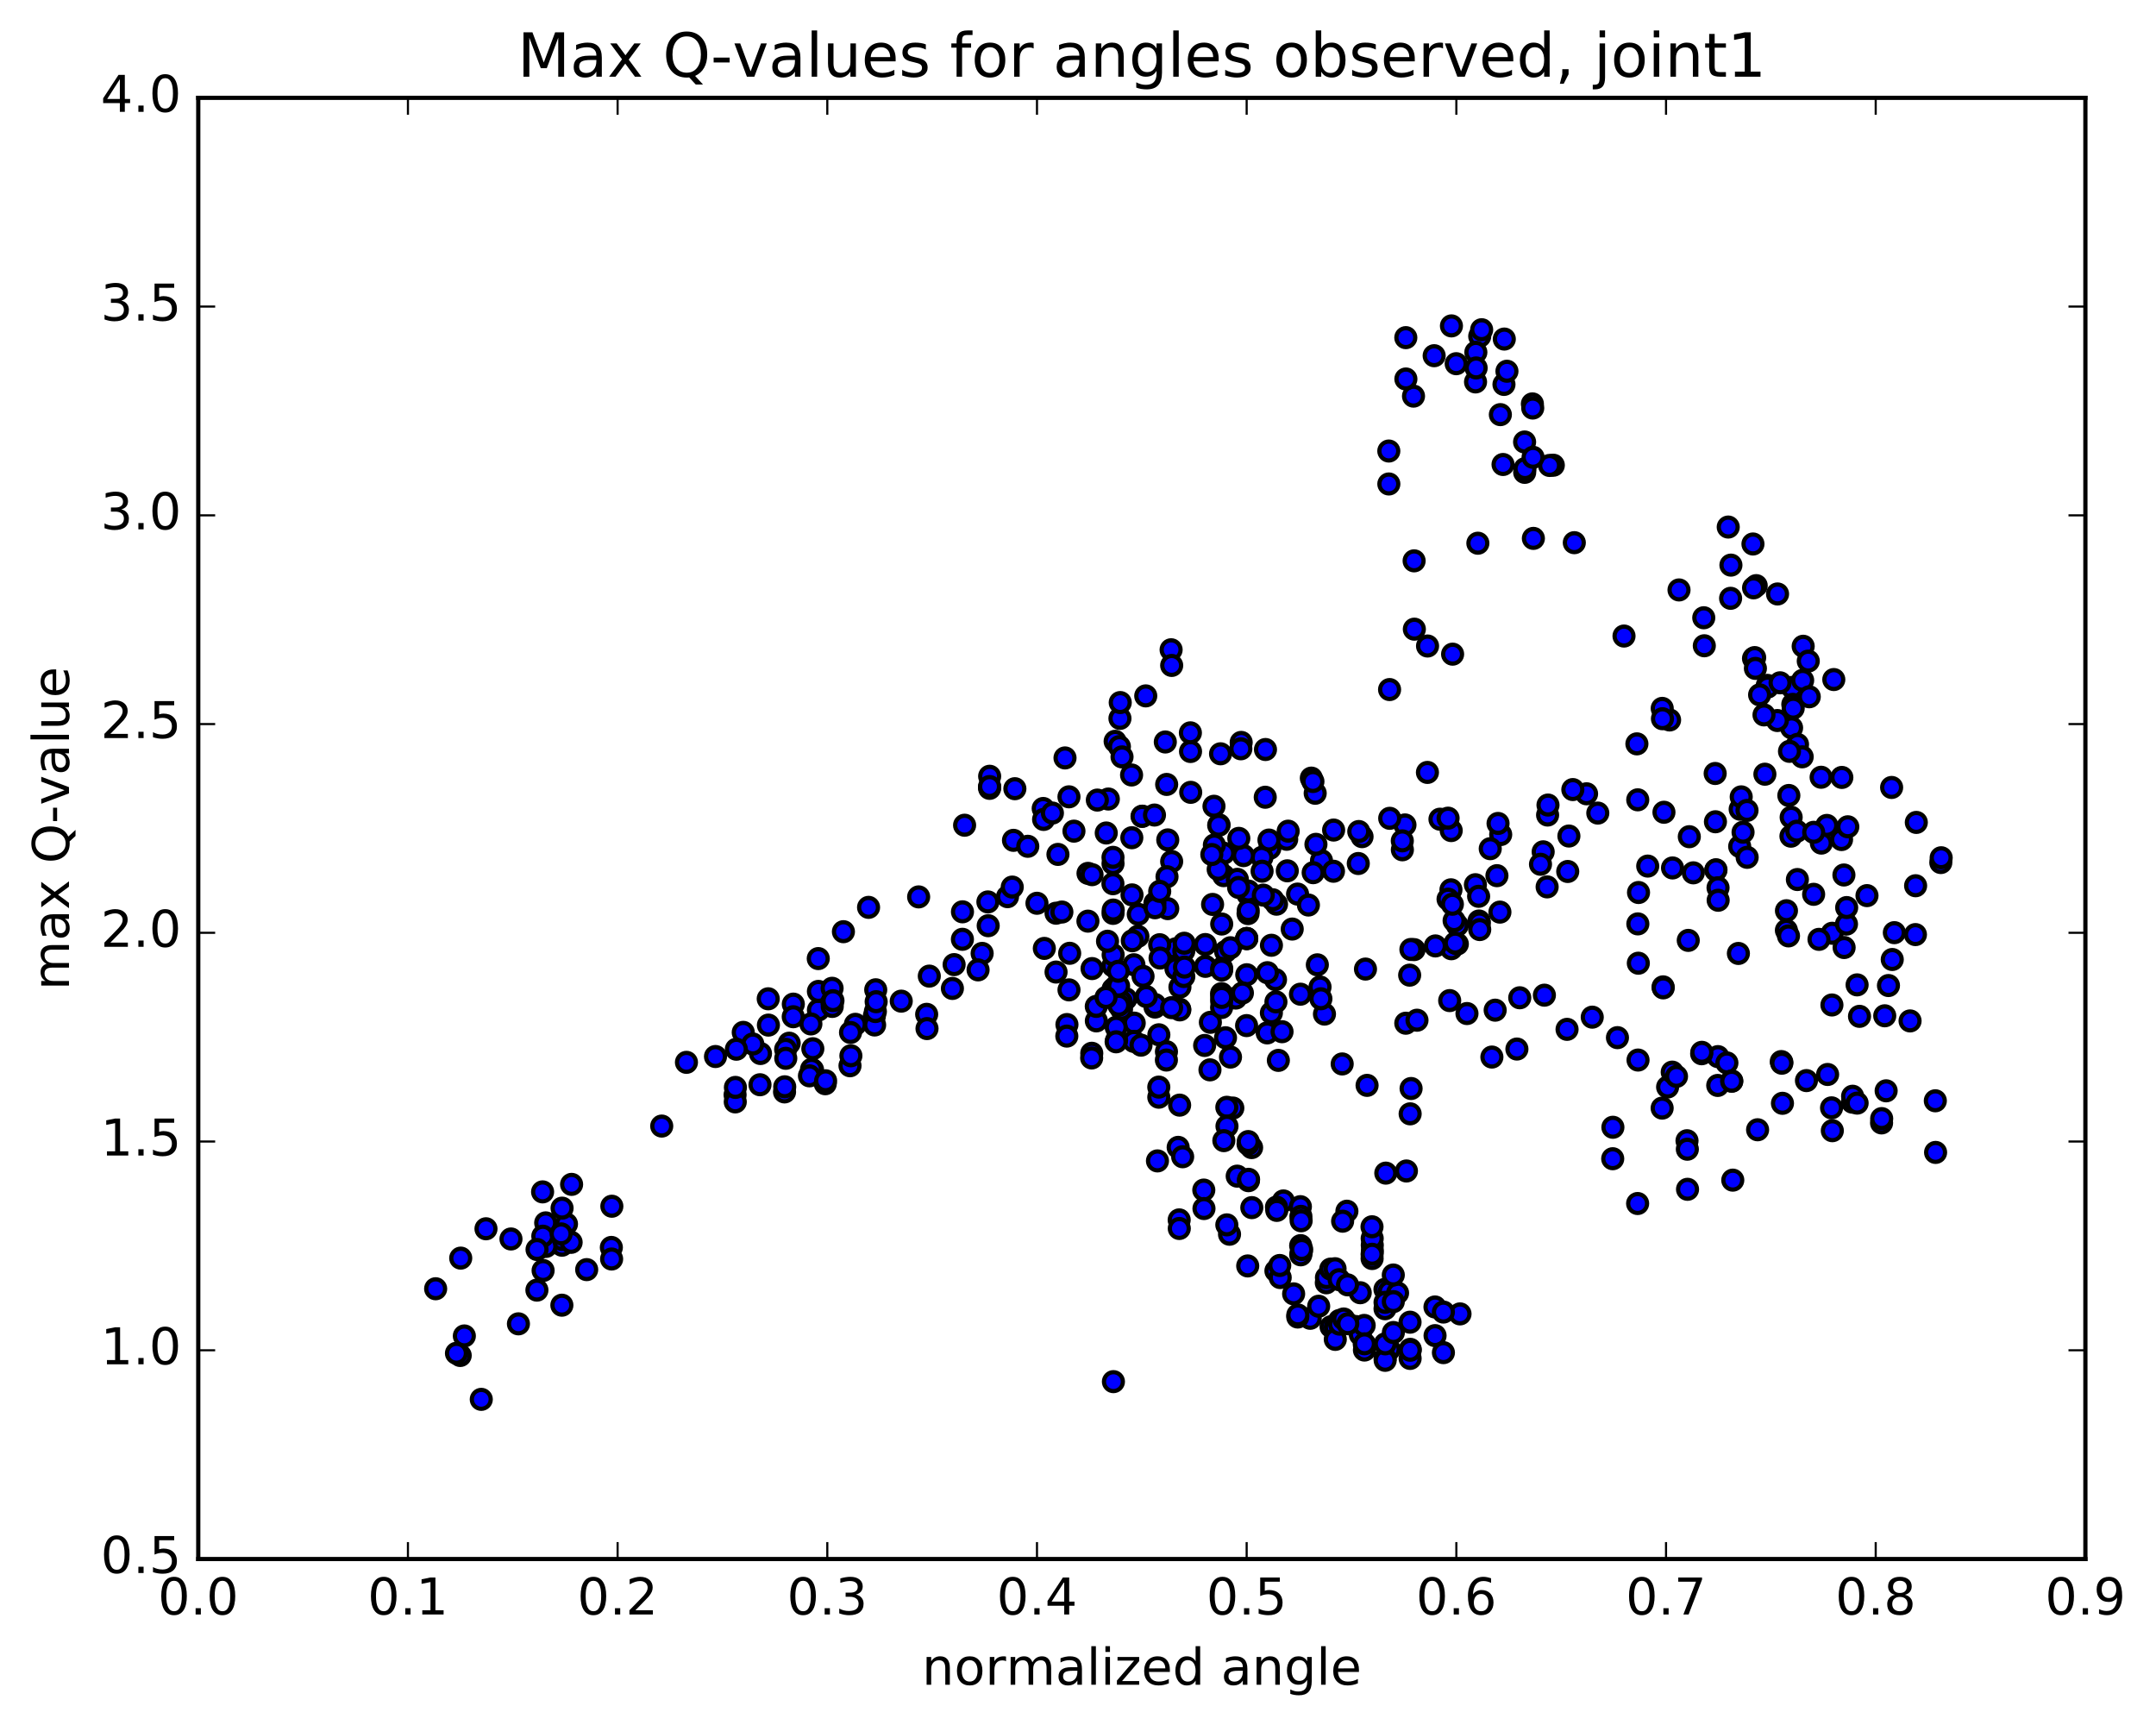 <?xml version="1.0" encoding="utf-8" standalone="no"?>
<!DOCTYPE svg PUBLIC "-//W3C//DTD SVG 1.1//EN"
  "http://www.w3.org/Graphics/SVG/1.1/DTD/svg11.dtd">
<!-- Created with matplotlib (http://matplotlib.org/) -->
<svg height="408pt" version="1.1" viewBox="0 0 510 408" width="510pt" xmlns="http://www.w3.org/2000/svg" xmlns:xlink="http://www.w3.org/1999/xlink">
 <defs>
  <style type="text/css">
*{stroke-linecap:butt;stroke-linejoin:round;stroke-miterlimit:100000;}
  </style>
 </defs>
 <g id="figure_1">
  <g id="patch_1">
   <path d="M 0 408.169 
L 510.039 408.169 
L 510.039 0 
L 0 0 
z
" style="fill:#ffffff;"/>
  </g>
  <g id="axes_1">
   <g id="patch_2">
    <path d="M 46.898 368.742 
L 493.298 368.742 
L 493.298 23.142 
L 46.898 23.142 
z
" style="fill:#ffffff;"/>
   </g>
   <g id="PathCollection_1">
    <defs>
     <path d="M 0 2.236 
C 0.593 2.236 1.162 2 1.581 1.581 
C 2 1.162 2.236 0.593 2.236 0 
C 2.236 -0.593 2 -1.162 1.581 -1.581 
C 1.162 -2 0.593 -2.236 0 -2.236 
C -0.593 -2.236 -1.162 -2 -1.581 -1.581 
C -2 -1.162 -2.236 -0.593 -2.236 0 
C -2.236 0.593 -2 1.162 -1.581 1.581 
C -1.162 2 -0.593 2.236 0 2.236 
z
" id="m40d2c84736" style="stroke:#000000;"/>
    </defs>
    <g clip-path="url(#p760a1fba56)">
     <use style="fill:#0000ff;stroke:#000000;" x="263.379" xlink:href="#m40d2c84736" y="326.788"/>
     <use style="fill:#0000ff;stroke:#000000;" x="294.911" xlink:href="#m40d2c84736" y="221.982"/>
     <use style="fill:#0000ff;stroke:#000000;" x="288.993" xlink:href="#m40d2c84736" y="218.551"/>
     <use style="fill:#0000ff;stroke:#000000;" x="278.15" xlink:href="#m40d2c84736" y="224.409"/>
     <use style="fill:#0000ff;stroke:#000000;" x="279.138" xlink:href="#m40d2c84736" y="227.918"/>
     <use style="fill:#0000ff;stroke:#000000;" x="278.168" xlink:href="#m40d2c84736" y="229.11"/>
     <use style="fill:#0000ff;stroke:#000000;" x="266.332" xlink:href="#m40d2c84736" y="236.24"/>
     <use style="fill:#0000ff;stroke:#000000;" x="268.3" xlink:href="#m40d2c84736" y="241.991"/>
     <use style="fill:#0000ff;stroke:#000000;" x="273.219" xlink:href="#m40d2c84736" y="238.189"/>
     <use style="fill:#0000ff;stroke:#000000;" x="273.193" xlink:href="#m40d2c84736" y="237.582"/>
     <use style="fill:#0000ff;stroke:#000000;" x="279.111" xlink:href="#m40d2c84736" y="233.471"/>
     <use style="fill:#0000ff;stroke:#000000;" x="289.941" xlink:href="#m40d2c84736" y="236.206"/>
     <use style="fill:#0000ff;stroke:#000000;" x="294.88" xlink:href="#m40d2c84736" y="242.576"/>
     <use style="fill:#0000ff;stroke:#000000;" x="288.958" xlink:href="#m40d2c84736" y="235.015"/>
     <use style="fill:#0000ff;stroke:#000000;" x="289.918" xlink:href="#m40d2c84736" y="225.046"/>
     <use style="fill:#0000ff;stroke:#000000;" x="300.757" xlink:href="#m40d2c84736" y="223.575"/>
     <use style="fill:#0000ff;stroke:#000000;" x="312.596" xlink:href="#m40d2c84736" y="203.567"/>
     <use style="fill:#0000ff;stroke:#000000;" x="310.629" xlink:href="#m40d2c84736" y="206.41"/>
     <use style="fill:#0000ff;stroke:#000000;" x="305.673" xlink:href="#m40d2c84736" y="219.742"/>
     <use style="fill:#0000ff;stroke:#000000;" x="299.756" xlink:href="#m40d2c84736" y="244.303"/>
     <use style="fill:#0000ff;stroke:#000000;" x="301.722" xlink:href="#m40d2c84736" y="231.704"/>
     <use style="fill:#0000ff;stroke:#000000;" x="300.746" xlink:href="#m40d2c84736" y="239.57"/>
     <use style="fill:#0000ff;stroke:#000000;" x="289.894" xlink:href="#m40d2c84736" y="245.449"/>
     <use style="fill:#0000ff;stroke:#000000;" x="284.956" xlink:href="#m40d2c84736" y="247.273"/>
     <use style="fill:#0000ff;stroke:#000000;" x="279.04" xlink:href="#m40d2c84736" y="261.388"/>
     <use style="fill:#0000ff;stroke:#000000;" x="274.116" xlink:href="#m40d2c84736" y="259.512"/>
     <use style="fill:#0000ff;stroke:#000000;" x="274.127" xlink:href="#m40d2c84736" y="244.747"/>
     <use style="fill:#0000ff;stroke:#000000;" x="280.033" xlink:href="#m40d2c84736" y="224.908"/>
     <use style="fill:#0000ff;stroke:#000000;" x="279.059" xlink:href="#m40d2c84736" y="238.702"/>
     <use style="fill:#0000ff;stroke:#000000;" x="274.113" xlink:href="#m40d2c84736" y="257.123"/>
     <use style="fill:#0000ff;stroke:#000000;" x="268.206" xlink:href="#m40d2c84736" y="246.317"/>
     <use style="fill:#0000ff;stroke:#000000;" x="263.261" xlink:href="#m40d2c84736" y="228.449"/>
     <use style="fill:#0000ff;stroke:#000000;" x="269.168" xlink:href="#m40d2c84736" y="221.467"/>
     <use style="fill:#0000ff;stroke:#000000;" x="280.026" xlink:href="#m40d2c84736" y="230.97"/>
     <use style="fill:#0000ff;stroke:#000000;" x="279.078" xlink:href="#m40d2c84736" y="238.861"/>
     <use style="fill:#0000ff;stroke:#000000;" x="268.23" xlink:href="#m40d2c84736" y="228.182"/>
     <use style="fill:#0000ff;stroke:#000000;" x="263.289" xlink:href="#m40d2c84736" y="216.035"/>
     <use style="fill:#0000ff;stroke:#000000;" x="263.286" xlink:href="#m40d2c84736" y="204.262"/>
     <use style="fill:#0000ff;stroke:#000000;" x="263.279" xlink:href="#m40d2c84736" y="202.78"/>
     <use style="fill:#0000ff;stroke:#000000;" x="257.369" xlink:href="#m40d2c84736" y="206.568"/>
     <use style="fill:#0000ff;stroke:#000000;" x="258.322" xlink:href="#m40d2c84736" y="206.876"/>
     <use style="fill:#0000ff;stroke:#000000;" x="263.261" xlink:href="#m40d2c84736" y="209.019"/>
     <use style="fill:#0000ff;stroke:#000000;" x="257.349" xlink:href="#m40d2c84736" y="217.87"/>
     <use style="fill:#0000ff;stroke:#000000;" x="258.324" xlink:href="#m40d2c84736" y="229.089"/>
     <use style="fill:#0000ff;stroke:#000000;" x="263.288" xlink:href="#m40d2c84736" y="233.957"/>
     <use style="fill:#0000ff;stroke:#000000;" x="263.312" xlink:href="#m40d2c84736" y="225.838"/>
     <use style="fill:#0000ff;stroke:#000000;" x="263.335" xlink:href="#m40d2c84736" y="215.246"/>
     <use style="fill:#0000ff;stroke:#000000;" x="269.26" xlink:href="#m40d2c84736" y="216.257"/>
     <use style="fill:#0000ff;stroke:#000000;" x="280.132" xlink:href="#m40d2c84736" y="223.098"/>
     <use style="fill:#0000ff;stroke:#000000;" x="285.112" xlink:href="#m40d2c84736" y="223.404"/>
     <use style="fill:#0000ff;stroke:#000000;" x="285.137" xlink:href="#m40d2c84736" y="228.562"/>
     <use style="fill:#0000ff;stroke:#000000;" x="291.069" xlink:href="#m40d2c84736" y="224.163"/>
     <use style="fill:#0000ff;stroke:#000000;" x="301.958" xlink:href="#m40d2c84736" y="213.862"/>
     <use style="fill:#0000ff;stroke:#000000;" x="306.941" xlink:href="#m40d2c84736" y="211.471"/>
     <use style="fill:#0000ff;stroke:#000000;" x="301.074" xlink:href="#m40d2c84736" y="212.81"/>
     <use style="fill:#0000ff;stroke:#000000;" x="295.194" xlink:href="#m40d2c84736" y="211.563"/>
     <use style="fill:#0000ff;stroke:#000000;" x="295.223" xlink:href="#m40d2c84736" y="216.084"/>
     <use style="fill:#0000ff;stroke:#000000;" x="295.269" xlink:href="#m40d2c84736" y="215.35"/>
     <use style="fill:#0000ff;stroke:#000000;" x="295.306" xlink:href="#m40d2c84736" y="210.752"/>
     <use style="fill:#0000ff;stroke:#000000;" x="289.455" xlink:href="#m40d2c84736" y="207.109"/>
     <use style="fill:#0000ff;stroke:#000000;" x="289.485" xlink:href="#m40d2c84736" y="201.794"/>
     <use style="fill:#0000ff;stroke:#000000;" x="300.384" xlink:href="#m40d2c84736" y="200.631"/>
     <use style="fill:#0000ff;stroke:#000000;" x="311.284" xlink:href="#m40d2c84736" y="199.705"/>
     <use style="fill:#0000ff;stroke:#000000;" x="322.192" xlink:href="#m40d2c84736" y="197.884"/>
     <use style="fill:#0000ff;stroke:#000000;" x="321.301" xlink:href="#m40d2c84736" y="204.239"/>
     <use style="fill:#0000ff;stroke:#000000;" x="315.431" xlink:href="#m40d2c84736" y="206.068"/>
     <use style="fill:#0000ff;stroke:#000000;" x="321.419" xlink:href="#m40d2c84736" y="196.672"/>
     <use style="fill:#0000ff;stroke:#000000;" x="332.344" xlink:href="#m40d2c84736" y="195.114"/>
     <use style="fill:#0000ff;stroke:#000000;" x="343.282" xlink:href="#m40d2c84736" y="196.448"/>
     <use style="fill:#0000ff;stroke:#000000;" x="343.22" xlink:href="#m40d2c84736" y="210.458"/>
     <use style="fill:#0000ff;stroke:#000000;" x="344.734" xlink:href="#m40d2c84736" y="218.85"/>
     <use style="fill:#0000ff;stroke:#000000;" x="354.803" xlink:href="#m40d2c84736" y="215.735"/>
     <use style="fill:#0000ff;stroke:#000000;" x="365.973" xlink:href="#m40d2c84736" y="209.768"/>
     <use style="fill:#0000ff;stroke:#000000;" x="370.845" xlink:href="#m40d2c84736" y="206.124"/>
     <use style="fill:#0000ff;stroke:#000000;" x="365.036" xlink:href="#m40d2c84736" y="201.474"/>
     <use style="fill:#0000ff;stroke:#000000;" x="366.083" xlink:href="#m40d2c84736" y="192.773"/>
     <use style="fill:#0000ff;stroke:#000000;" x="371.122" xlink:href="#m40d2c84736" y="197.74"/>
     <use style="fill:#0000ff;stroke:#000000;" x="365.325" xlink:href="#m40d2c84736" y="235.38"/>
     <use style="fill:#0000ff;stroke:#000000;" x="359.495" xlink:href="#m40d2c84736" y="235.994"/>
     <use style="fill:#0000ff;stroke:#000000;" x="353.681" xlink:href="#m40d2c84736" y="238.927"/>
     <use style="fill:#0000ff;stroke:#000000;" x="342.921" xlink:href="#m40d2c84736" y="236.661"/>
     <use style="fill:#0000ff;stroke:#000000;" x="343.969" xlink:href="#m40d2c84736" y="217.759"/>
     <use style="fill:#0000ff;stroke:#000000;" x="349.007" xlink:href="#m40d2c84736" y="209.252"/>
     <use style="fill:#0000ff;stroke:#000000;" x="354.988" xlink:href="#m40d2c84736" y="197.389"/>
     <use style="fill:#0000ff;stroke:#000000;" x="354.098" xlink:href="#m40d2c84736" y="207.114"/>
     <use style="fill:#0000ff;stroke:#000000;" x="343.314" xlink:href="#m40d2c84736" y="224.396"/>
     <use style="fill:#0000ff;stroke:#000000;" x="332.539" xlink:href="#m40d2c84736" y="242.013"/>
     <use style="fill:#0000ff;stroke:#000000;" x="333.569" xlink:href="#m40d2c84736" y="263.446"/>
     <use style="fill:#0000ff;stroke:#000000;" x="332.688" xlink:href="#m40d2c84736" y="276.963"/>
     <use style="fill:#0000ff;stroke:#000000;" x="327.81" xlink:href="#m40d2c84736" y="277.469"/>
     <use style="fill:#0000ff;stroke:#000000;" x="333.791" xlink:href="#m40d2c84736" y="257.455"/>
     <use style="fill:#0000ff;stroke:#000000;" x="344.73" xlink:href="#m40d2c84736" y="223.28"/>
     <use style="fill:#0000ff;stroke:#000000;" x="349.767" xlink:href="#m40d2c84736" y="211.995"/>
     <use style="fill:#0000ff;stroke:#000000;" x="349.853" xlink:href="#m40d2c84736" y="217.835"/>
     <use style="fill:#0000ff;stroke:#000000;" x="349.944" xlink:href="#m40d2c84736" y="218.294"/>
     <use style="fill:#0000ff;stroke:#000000;" x="350.029" xlink:href="#m40d2c84736" y="219.86"/>
     <use style="fill:#0000ff;stroke:#000000;" x="344.221" xlink:href="#m40d2c84736" y="223.055"/>
     <use style="fill:#0000ff;stroke:#000000;" x="333.454" xlink:href="#m40d2c84736" y="230.643"/>
     <use style="fill:#0000ff;stroke:#000000;" x="334.5" xlink:href="#m40d2c84736" y="224.602"/>
     <use style="fill:#0000ff;stroke:#000000;" x="339.544" xlink:href="#m40d2c84736" y="223.732"/>
     <use style="fill:#0000ff;stroke:#000000;" x="333.746" xlink:href="#m40d2c84736" y="224.567"/>
     <use style="fill:#0000ff;stroke:#000000;" x="323.004" xlink:href="#m40d2c84736" y="229.205"/>
     <use style="fill:#0000ff;stroke:#000000;" x="312.251" xlink:href="#m40d2c84736" y="233.443"/>
     <use style="fill:#0000ff;stroke:#000000;" x="313.302" xlink:href="#m40d2c84736" y="239.853"/>
     <use style="fill:#0000ff;stroke:#000000;" x="312.459" xlink:href="#m40d2c84736" y="236.23"/>
     <use style="fill:#0000ff;stroke:#000000;" x="307.617" xlink:href="#m40d2c84736" y="235.148"/>
     <use style="fill:#0000ff;stroke:#000000;" x="301.822" xlink:href="#m40d2c84736" y="236.963"/>
     <use style="fill:#0000ff;stroke:#000000;" x="291.073" xlink:href="#m40d2c84736" y="250.021"/>
     <use style="fill:#0000ff;stroke:#000000;" x="286.216" xlink:href="#m40d2c84736" y="253.042"/>
     <use style="fill:#0000ff;stroke:#000000;" x="286.312" xlink:href="#m40d2c84736" y="241.802"/>
     <use style="fill:#0000ff;stroke:#000000;" x="292.315" xlink:href="#m40d2c84736" y="236.063"/>
     <use style="fill:#0000ff;stroke:#000000;" x="303.265" xlink:href="#m40d2c84736" y="244.02"/>
     <use style="fill:#0000ff;stroke:#000000;" x="302.396" xlink:href="#m40d2c84736" y="250.803"/>
     <use style="fill:#0000ff;stroke:#000000;" x="291.624" xlink:href="#m40d2c84736" y="262.073"/>
     <use style="fill:#0000ff;stroke:#000000;" x="292.659" xlink:href="#m40d2c84736" y="278.183"/>
     <use style="fill:#0000ff;stroke:#000000;" x="303.586" xlink:href="#m40d2c84736" y="284.048"/>
     <use style="fill:#0000ff;stroke:#000000;" x="307.606" xlink:href="#m40d2c84736" y="285.402"/>
     <use style="fill:#0000ff;stroke:#000000;" x="307.672" xlink:href="#m40d2c84736" y="294.615"/>
     <use style="fill:#0000ff;stroke:#000000;" x="301.818" xlink:href="#m40d2c84736" y="300.593"/>
     <use style="fill:#0000ff;stroke:#000000;" x="302.829" xlink:href="#m40d2c84736" y="302.166"/>
     <use style="fill:#0000ff;stroke:#000000;" x="307.808" xlink:href="#m40d2c84736" y="296.19"/>
     <use style="fill:#0000ff;stroke:#000000;" x="301.947" xlink:href="#m40d2c84736" y="285.512"/>
     <use style="fill:#0000ff;stroke:#000000;" x="296.065" xlink:href="#m40d2c84736" y="271.427"/>
     <use style="fill:#0000ff;stroke:#000000;" x="290.206" xlink:href="#m40d2c84736" y="261.896"/>
     <use style="fill:#0000ff;stroke:#000000;" x="290.24" xlink:href="#m40d2c84736" y="266.371"/>
     <use style="fill:#0000ff;stroke:#000000;" x="295.226" xlink:href="#m40d2c84736" y="270.607"/>
     <use style="fill:#0000ff;stroke:#000000;" x="295.268" xlink:href="#m40d2c84736" y="270.003"/>
     <use style="fill:#0000ff;stroke:#000000;" x="295.319" xlink:href="#m40d2c84736" y="279.255"/>
     <use style="fill:#0000ff;stroke:#000000;" x="295.349" xlink:href="#m40d2c84736" y="278.937"/>
     <use style="fill:#0000ff;stroke:#000000;" x="289.499" xlink:href="#m40d2c84736" y="269.787"/>
     <use style="fill:#0000ff;stroke:#000000;" x="278.695" xlink:href="#m40d2c84736" y="271.376"/>
     <use style="fill:#0000ff;stroke:#000000;" x="273.798" xlink:href="#m40d2c84736" y="274.579"/>
     <use style="fill:#0000ff;stroke:#000000;" x="279.754" xlink:href="#m40d2c84736" y="273.594"/>
     <use style="fill:#0000ff;stroke:#000000;" x="284.756" xlink:href="#m40d2c84736" y="281.476"/>
     <use style="fill:#0000ff;stroke:#000000;" x="284.799" xlink:href="#m40d2c84736" y="285.846"/>
     <use style="fill:#0000ff;stroke:#000000;" x="278.935" xlink:href="#m40d2c84736" y="288.53"/>
     <use style="fill:#0000ff;stroke:#000000;" x="278.96" xlink:href="#m40d2c84736" y="290.563"/>
     <use style="fill:#0000ff;stroke:#000000;" x="290.843" xlink:href="#m40d2c84736" y="291.923"/>
     <use style="fill:#0000ff;stroke:#000000;" x="302.719" xlink:href="#m40d2c84736" y="299.314"/>
     <use style="fill:#0000ff;stroke:#000000;" x="307.691" xlink:href="#m40d2c84736" y="296.791"/>
     <use style="fill:#0000ff;stroke:#000000;" x="307.727" xlink:href="#m40d2c84736" y="287.692"/>
     <use style="fill:#0000ff;stroke:#000000;" x="307.783" xlink:href="#m40d2c84736" y="288.739"/>
     <use style="fill:#0000ff;stroke:#000000;" x="313.738" xlink:href="#m40d2c84736" y="303.408"/>
     <use style="fill:#0000ff;stroke:#000000;" x="313.771" xlink:href="#m40d2c84736" y="302.179"/>
     <use style="fill:#0000ff;stroke:#000000;" x="314.779" xlink:href="#m40d2c84736" y="300.164"/>
     <use style="fill:#0000ff;stroke:#000000;" x="320.751" xlink:href="#m40d2c84736" y="313.756"/>
     <use style="fill:#0000ff;stroke:#000000;" x="314.856" xlink:href="#m40d2c84736" y="313.787"/>
     <use style="fill:#0000ff;stroke:#000000;" x="309.931" xlink:href="#m40d2c84736" y="311.805"/>
     <use style="fill:#0000ff;stroke:#000000;" x="315.867" xlink:href="#m40d2c84736" y="313.904"/>
     <use style="fill:#0000ff;stroke:#000000;" x="321.779" xlink:href="#m40d2c84736" y="315.637"/>
     <use style="fill:#0000ff;stroke:#000000;" x="315.861" xlink:href="#m40d2c84736" y="316.794"/>
     <use style="fill:#0000ff;stroke:#000000;" x="316.844" xlink:href="#m40d2c84736" y="312.319"/>
     <use style="fill:#0000ff;stroke:#000000;" x="321.76" xlink:href="#m40d2c84736" y="305.758"/>
     <use style="fill:#0000ff;stroke:#000000;" x="315.807" xlink:href="#m40d2c84736" y="300.08"/>
     <use style="fill:#0000ff;stroke:#000000;" x="316.772" xlink:href="#m40d2c84736" y="302.671"/>
     <use style="fill:#0000ff;stroke:#000000;" x="327.615" xlink:href="#m40d2c84736" y="304.955"/>
     <use style="fill:#0000ff;stroke:#000000;" x="339.442" xlink:href="#m40d2c84736" y="309.125"/>
     <use style="fill:#0000ff;stroke:#000000;" x="345.364" xlink:href="#m40d2c84736" y="310.765"/>
     <use style="fill:#0000ff;stroke:#000000;" x="339.462" xlink:href="#m40d2c84736" y="315.906"/>
     <use style="fill:#0000ff;stroke:#000000;" x="333.544" xlink:href="#m40d2c84736" y="312.725"/>
     <use style="fill:#0000ff;stroke:#000000;" x="327.628" xlink:href="#m40d2c84736" y="309.543"/>
     <use style="fill:#0000ff;stroke:#000000;" x="328.612" xlink:href="#m40d2c84736" y="305.483"/>
     <use style="fill:#0000ff;stroke:#000000;" x="327.63" xlink:href="#m40d2c84736" y="308.031"/>
     <use style="fill:#0000ff;stroke:#000000;" x="322.696" xlink:href="#m40d2c84736" y="313.492"/>
     <use style="fill:#0000ff;stroke:#000000;" x="328.624" xlink:href="#m40d2c84736" y="319.159"/>
     <use style="fill:#0000ff;stroke:#000000;" x="333.562" xlink:href="#m40d2c84736" y="321.299"/>
     <use style="fill:#0000ff;stroke:#000000;" x="327.652" xlink:href="#m40d2c84736" y="321.276"/>
     <use style="fill:#0000ff;stroke:#000000;" x="327.658" xlink:href="#m40d2c84736" y="321.745"/>
     <use style="fill:#0000ff;stroke:#000000;" x="333.586" xlink:href="#m40d2c84736" y="319.146"/>
     <use style="fill:#0000ff;stroke:#000000;" x="333.575" xlink:href="#m40d2c84736" y="319.363"/>
     <use style="fill:#0000ff;stroke:#000000;" x="327.668" xlink:href="#m40d2c84736" y="317.852"/>
     <use style="fill:#0000ff;stroke:#000000;" x="322.732" xlink:href="#m40d2c84736" y="318.009"/>
     <use style="fill:#0000ff;stroke:#000000;" x="322.755" xlink:href="#m40d2c84736" y="319.315"/>
     <use style="fill:#0000ff;stroke:#000000;" x="322.774" xlink:href="#m40d2c84736" y="317.835"/>
     <use style="fill:#0000ff;stroke:#000000;" x="316.873" xlink:href="#m40d2c84736" y="313.187"/>
     <use style="fill:#0000ff;stroke:#000000;" x="311.933" xlink:href="#m40d2c84736" y="308.956"/>
     <use style="fill:#0000ff;stroke:#000000;" x="317.845" xlink:href="#m40d2c84736" y="311.97"/>
     <use style="fill:#0000ff;stroke:#000000;" x="318.827" xlink:href="#m40d2c84736" y="313.09"/>
     <use style="fill:#0000ff;stroke:#000000;" x="306.985" xlink:href="#m40d2c84736" y="311.504"/>
     <use style="fill:#0000ff;stroke:#000000;" x="306.996" xlink:href="#m40d2c84736" y="311.014"/>
     <use style="fill:#0000ff;stroke:#000000;" x="306.007" xlink:href="#m40d2c84736" y="306.026"/>
     <use style="fill:#0000ff;stroke:#000000;" x="295.146" xlink:href="#m40d2c84736" y="299.421"/>
     <use style="fill:#0000ff;stroke:#000000;" x="290.205" xlink:href="#m40d2c84736" y="289.707"/>
     <use style="fill:#0000ff;stroke:#000000;" x="296.116" xlink:href="#m40d2c84736" y="285.628"/>
     <use style="fill:#0000ff;stroke:#000000;" x="302.024" xlink:href="#m40d2c84736" y="286.284"/>
     <use style="fill:#0000ff;stroke:#000000;" x="307.921" xlink:href="#m40d2c84736" y="295.527"/>
     <use style="fill:#0000ff;stroke:#000000;" x="318.757" xlink:href="#m40d2c84736" y="303.888"/>
     <use style="fill:#0000ff;stroke:#000000;" x="330.591" xlink:href="#m40d2c84736" y="305.822"/>
     <use style="fill:#0000ff;stroke:#000000;" x="341.433" xlink:href="#m40d2c84736" y="310.33"/>
     <use style="fill:#0000ff;stroke:#000000;" x="341.439" xlink:href="#m40d2c84736" y="319.927"/>
     <use style="fill:#0000ff;stroke:#000000;" x="329.601" xlink:href="#m40d2c84736" y="315.168"/>
     <use style="fill:#0000ff;stroke:#000000;" x="329.588" xlink:href="#m40d2c84736" y="307.859"/>
     <use style="fill:#0000ff;stroke:#000000;" x="329.582" xlink:href="#m40d2c84736" y="301.568"/>
     <use style="fill:#0000ff;stroke:#000000;" x="324.635" xlink:href="#m40d2c84736" y="295.891"/>
     <use style="fill:#0000ff;stroke:#000000;" x="324.611" xlink:href="#m40d2c84736" y="294.519"/>
     <use style="fill:#0000ff;stroke:#000000;" x="324.591" xlink:href="#m40d2c84736" y="292.922"/>
     <use style="fill:#0000ff;stroke:#000000;" x="324.573" xlink:href="#m40d2c84736" y="297.667"/>
     <use style="fill:#0000ff;stroke:#000000;" x="324.57" xlink:href="#m40d2c84736" y="296.658"/>
     <use style="fill:#0000ff;stroke:#000000;" x="324.548" xlink:href="#m40d2c84736" y="290.159"/>
     <use style="fill:#0000ff;stroke:#000000;" x="318.61" xlink:href="#m40d2c84736" y="286.478"/>
     <use style="fill:#0000ff;stroke:#000000;" x="317.597" xlink:href="#m40d2c84736" y="288.838"/>
     <use style="fill:#0000ff;stroke:#000000;" x="294.911" xlink:href="#m40d2c84736" y="221.982"/>
     <use style="fill:#0000ff;stroke:#000000;" x="294.92" xlink:href="#m40d2c84736" y="230.547"/>
     <use style="fill:#0000ff;stroke:#000000;" x="288.981" xlink:href="#m40d2c84736" y="236.787"/>
     <use style="fill:#0000ff;stroke:#000000;" x="288.971" xlink:href="#m40d2c84736" y="238.299"/>
     <use style="fill:#0000ff;stroke:#000000;" x="293.889" xlink:href="#m40d2c84736" y="234.859"/>
     <use style="fill:#0000ff;stroke:#000000;" x="299.805" xlink:href="#m40d2c84736" y="230.061"/>
     <use style="fill:#0000ff;stroke:#000000;" x="311.614" xlink:href="#m40d2c84736" y="228.2"/>
     <use style="fill:#0000ff;stroke:#000000;" x="317.494" xlink:href="#m40d2c84736" y="251.646"/>
     <use style="fill:#0000ff;stroke:#000000;" x="323.379" xlink:href="#m40d2c84736" y="256.713"/>
     <use style="fill:#0000ff;stroke:#000000;" x="335.187" xlink:href="#m40d2c84736" y="241.303"/>
     <use style="fill:#0000ff;stroke:#000000;" x="347.01" xlink:href="#m40d2c84736" y="239.724"/>
     <use style="fill:#0000ff;stroke:#000000;" x="352.906" xlink:href="#m40d2c84736" y="250.016"/>
     <use style="fill:#0000ff;stroke:#000000;" x="358.824" xlink:href="#m40d2c84736" y="248.123"/>
     <use style="fill:#0000ff;stroke:#000000;" x="370.685" xlink:href="#m40d2c84736" y="243.464"/>
     <use style="fill:#0000ff;stroke:#000000;" x="376.645" xlink:href="#m40d2c84736" y="240.58"/>
     <use style="fill:#0000ff;stroke:#000000;" x="382.608" xlink:href="#m40d2c84736" y="245.425"/>
     <use style="fill:#0000ff;stroke:#000000;" x="394.474" xlink:href="#m40d2c84736" y="257.103"/>
     <use style="fill:#0000ff;stroke:#000000;" x="406.328" xlink:href="#m40d2c84736" y="256.729"/>
     <use style="fill:#0000ff;stroke:#000000;" x="406.372" xlink:href="#m40d2c84736" y="249.912"/>
     <use style="fill:#0000ff;stroke:#000000;" x="395.565" xlink:href="#m40d2c84736" y="253.582"/>
     <use style="fill:#0000ff;stroke:#000000;" x="396.576" xlink:href="#m40d2c84736" y="254.593"/>
     <use style="fill:#0000ff;stroke:#000000;" x="402.525" xlink:href="#m40d2c84736" y="249.232"/>
     <use style="fill:#0000ff;stroke:#000000;" x="402.564" xlink:href="#m40d2c84736" y="248.895"/>
     <use style="fill:#0000ff;stroke:#000000;" x="408.497" xlink:href="#m40d2c84736" y="251.399"/>
     <use style="fill:#0000ff;stroke:#000000;" x="421.355" xlink:href="#m40d2c84736" y="251.084"/>
     <use style="fill:#0000ff;stroke:#000000;" x="427.316" xlink:href="#m40d2c84736" y="255.583"/>
     <use style="fill:#0000ff;stroke:#000000;" x="433.252" xlink:href="#m40d2c84736" y="262.031"/>
     <use style="fill:#0000ff;stroke:#000000;" x="438.198" xlink:href="#m40d2c84736" y="260.688"/>
     <use style="fill:#0000ff;stroke:#000000;" x="438.232" xlink:href="#m40d2c84736" y="259.283"/>
     <use style="fill:#0000ff;stroke:#000000;" x="432.319" xlink:href="#m40d2c84736" y="254.136"/>
     <use style="fill:#0000ff;stroke:#000000;" x="421.491" xlink:href="#m40d2c84736" y="251.241"/>
     <use style="fill:#0000ff;stroke:#000000;" x="409.652" xlink:href="#m40d2c84736" y="255.685"/>
     <use style="fill:#0000ff;stroke:#000000;" x="409.638" xlink:href="#m40d2c84736" y="255.733"/>
     <use style="fill:#0000ff;stroke:#000000;" x="421.48" xlink:href="#m40d2c84736" y="251.474"/>
     <use style="fill:#0000ff;stroke:#000000;" x="433.34" xlink:href="#m40d2c84736" y="237.7"/>
     <use style="fill:#0000ff;stroke:#000000;" x="439.295" xlink:href="#m40d2c84736" y="232.943"/>
     <use style="fill:#0000ff;stroke:#000000;" x="433.403" xlink:href="#m40d2c84736" y="220.739"/>
     <use style="fill:#0000ff;stroke:#000000;" x="422.57" xlink:href="#m40d2c84736" y="220.037"/>
     <use style="fill:#0000ff;stroke:#000000;" x="422.585" xlink:href="#m40d2c84736" y="215.407"/>
     <use style="fill:#0000ff;stroke:#000000;" x="423.646" xlink:href="#m40d2c84736" y="197.777"/>
     <use style="fill:#0000ff;stroke:#000000;" x="423.696" xlink:href="#m40d2c84736" y="193.298"/>
     <use style="fill:#0000ff;stroke:#000000;" x="435.614" xlink:href="#m40d2c84736" y="198.57"/>
     <use style="fill:#0000ff;stroke:#000000;" x="441.634" xlink:href="#m40d2c84736" y="211.833"/>
     <use style="fill:#0000ff;stroke:#000000;" x="447.611" xlink:href="#m40d2c84736" y="226.942"/>
     <use style="fill:#0000ff;stroke:#000000;" x="446.714" xlink:href="#m40d2c84736" y="233.101"/>
     <use style="fill:#0000ff;stroke:#000000;" x="439.866" xlink:href="#m40d2c84736" y="240.388"/>
     <use style="fill:#0000ff;stroke:#000000;" x="445.833" xlink:href="#m40d2c84736" y="240.256"/>
     <use style="fill:#0000ff;stroke:#000000;" x="451.824" xlink:href="#m40d2c84736" y="241.47"/>
     <use style="fill:#0000ff;stroke:#000000;" x="457.798" xlink:href="#m40d2c84736" y="260.359"/>
     <use style="fill:#0000ff;stroke:#000000;" x="457.861" xlink:href="#m40d2c84736" y="272.572"/>
     <use style="fill:#0000ff;stroke:#000000;" x="445.082" xlink:href="#m40d2c84736" y="265.594"/>
     <use style="fill:#0000ff;stroke:#000000;" x="445.11" xlink:href="#m40d2c84736" y="264.574"/>
     <use style="fill:#0000ff;stroke:#000000;" x="446.166" xlink:href="#m40d2c84736" y="258.003"/>
     <use style="fill:#0000ff;stroke:#000000;" x="439.301" xlink:href="#m40d2c84736" y="260.908"/>
     <use style="fill:#0000ff;stroke:#000000;" x="433.436" xlink:href="#m40d2c84736" y="267.435"/>
     <use style="fill:#0000ff;stroke:#000000;" x="421.639" xlink:href="#m40d2c84736" y="260.955"/>
     <use style="fill:#0000ff;stroke:#000000;" x="415.758" xlink:href="#m40d2c84736" y="267.213"/>
     <use style="fill:#0000ff;stroke:#000000;" x="409.887" xlink:href="#m40d2c84736" y="279.128"/>
     <use style="fill:#0000ff;stroke:#000000;" x="399.061" xlink:href="#m40d2c84736" y="269.808"/>
     <use style="fill:#0000ff;stroke:#000000;" x="393.181" xlink:href="#m40d2c84736" y="262.092"/>
     <use style="fill:#0000ff;stroke:#000000;" x="399.14" xlink:href="#m40d2c84736" y="271.815"/>
     <use style="fill:#0000ff;stroke:#000000;" x="399.185" xlink:href="#m40d2c84736" y="281.297"/>
     <use style="fill:#0000ff;stroke:#000000;" x="387.378" xlink:href="#m40d2c84736" y="284.658"/>
     <use style="fill:#0000ff;stroke:#000000;" x="381.486" xlink:href="#m40d2c84736" y="274.062"/>
     <use style="fill:#0000ff;stroke:#000000;" x="381.529" xlink:href="#m40d2c84736" y="266.623"/>
     <use style="fill:#0000ff;stroke:#000000;" x="387.476" xlink:href="#m40d2c84736" y="250.724"/>
     <use style="fill:#0000ff;stroke:#000000;" x="387.546" xlink:href="#m40d2c84736" y="227.819"/>
     <use style="fill:#0000ff;stroke:#000000;" x="387.591" xlink:href="#m40d2c84736" y="211.098"/>
     <use style="fill:#0000ff;stroke:#000000;" x="393.607" xlink:href="#m40d2c84736" y="192.118"/>
     <use style="fill:#0000ff;stroke:#000000;" x="399.605" xlink:href="#m40d2c84736" y="197.898"/>
     <use style="fill:#0000ff;stroke:#000000;" x="411.523" xlink:href="#m40d2c84736" y="200.202"/>
     <use style="fill:#0000ff;stroke:#000000;" x="411.637" xlink:href="#m40d2c84736" y="191.396"/>
     <use style="fill:#0000ff;stroke:#000000;" x="405.786" xlink:href="#m40d2c84736" y="194.366"/>
     <use style="fill:#0000ff;stroke:#000000;" x="405.865" xlink:href="#m40d2c84736" y="205.819"/>
     <use style="fill:#0000ff;stroke:#000000;" x="405.917" xlink:href="#m40d2c84736" y="205.72"/>
     <use style="fill:#0000ff;stroke:#000000;" x="411.882" xlink:href="#m40d2c84736" y="188.476"/>
     <use style="fill:#0000ff;stroke:#000000;" x="423.797" xlink:href="#m40d2c84736" y="172.144"/>
     <use style="fill:#0000ff;stroke:#000000;" x="423.905" xlink:href="#m40d2c84736" y="162.586"/>
     <use style="fill:#0000ff;stroke:#000000;" x="418.049" xlink:href="#m40d2c84736" y="162.101"/>
     <use style="fill:#0000ff;stroke:#000000;" x="418.122" xlink:href="#m40d2c84736" y="162.511"/>
     <use style="fill:#0000ff;stroke:#000000;" x="424.088" xlink:href="#m40d2c84736" y="166.591"/>
     <use style="fill:#0000ff;stroke:#000000;" x="424.181" xlink:href="#m40d2c84736" y="167.507"/>
     <use style="fill:#0000ff;stroke:#000000;" x="425.202" xlink:href="#m40d2c84736" y="176.064"/>
     <use style="fill:#0000ff;stroke:#000000;" x="437.096" xlink:href="#m40d2c84736" y="195.554"/>
     <use style="fill:#0000ff;stroke:#000000;" x="436.177" xlink:href="#m40d2c84736" y="206.953"/>
     <use style="fill:#0000ff;stroke:#000000;" x="430.282" xlink:href="#m40d2c84736" y="222.178"/>
     <use style="fill:#0000ff;stroke:#000000;" x="436.225" xlink:href="#m40d2c84736" y="224.11"/>
     <use style="fill:#0000ff;stroke:#000000;" x="448.106" xlink:href="#m40d2c84736" y="220.595"/>
     <use style="fill:#0000ff;stroke:#000000;" x="453.093" xlink:href="#m40d2c84736" y="221.05"/>
     <use style="fill:#0000ff;stroke:#000000;" x="453.136" xlink:href="#m40d2c84736" y="209.497"/>
     <use style="fill:#0000ff;stroke:#000000;" x="459.096" xlink:href="#m40d2c84736" y="204.008"/>
     <use style="fill:#0000ff;stroke:#000000;" x="459.183" xlink:href="#m40d2c84736" y="202.879"/>
     <use style="fill:#0000ff;stroke:#000000;" x="453.302" xlink:href="#m40d2c84736" y="194.52"/>
     <use style="fill:#0000ff;stroke:#000000;" x="447.461" xlink:href="#m40d2c84736" y="186.25"/>
     <use style="fill:#0000ff;stroke:#000000;" x="435.684" xlink:href="#m40d2c84736" y="183.88"/>
     <use style="fill:#0000ff;stroke:#000000;" x="430.785" xlink:href="#m40d2c84736" y="183.838"/>
     <use style="fill:#0000ff;stroke:#000000;" x="430.837" xlink:href="#m40d2c84736" y="199.411"/>
     <use style="fill:#0000ff;stroke:#000000;" x="436.782" xlink:href="#m40d2c84736" y="218.572"/>
     <use style="fill:#0000ff;stroke:#000000;" x="436.829" xlink:href="#m40d2c84736" y="214.658"/>
     <use style="fill:#0000ff;stroke:#000000;" x="425.039" xlink:href="#m40d2c84736" y="196.596"/>
     <use style="fill:#0000ff;stroke:#000000;" x="413.256" xlink:href="#m40d2c84736" y="191.681"/>
     <use style="fill:#0000ff;stroke:#000000;" x="413.288" xlink:href="#m40d2c84736" y="202.775"/>
     <use style="fill:#0000ff;stroke:#000000;" x="425.17" xlink:href="#m40d2c84736" y="208.027"/>
     <use style="fill:#0000ff;stroke:#000000;" x="432.138" xlink:href="#m40d2c84736" y="195.23"/>
     <use style="fill:#0000ff;stroke:#000000;" x="426.305" xlink:href="#m40d2c84736" y="179.001"/>
     <use style="fill:#0000ff;stroke:#000000;" x="420.431" xlink:href="#m40d2c84736" y="170.421"/>
     <use style="fill:#0000ff;stroke:#000000;" x="426.417" xlink:href="#m40d2c84736" y="160.916"/>
     <use style="fill:#0000ff;stroke:#000000;" x="426.54" xlink:href="#m40d2c84736" y="152.854"/>
     <use style="fill:#0000ff;stroke:#000000;" x="414.793" xlink:href="#m40d2c84736" y="155.744"/>
     <use style="fill:#0000ff;stroke:#000000;" x="403.025" xlink:href="#m40d2c84736" y="146.112"/>
     <use style="fill:#0000ff;stroke:#000000;" x="397.17" xlink:href="#m40d2c84736" y="139.532"/>
     <use style="fill:#0000ff;stroke:#000000;" x="403.153" xlink:href="#m40d2c84736" y="152.738"/>
     <use style="fill:#0000ff;stroke:#000000;" x="415.065" xlink:href="#m40d2c84736" y="155.533"/>
     <use style="fill:#0000ff;stroke:#000000;" x="421.07" xlink:href="#m40d2c84736" y="161.497"/>
     <use style="fill:#0000ff;stroke:#000000;" x="415.239" xlink:href="#m40d2c84736" y="158.088"/>
     <use style="fill:#0000ff;stroke:#000000;" x="409.372" xlink:href="#m40d2c84736" y="141.513"/>
     <use style="fill:#0000ff;stroke:#000000;" x="409.449" xlink:href="#m40d2c84736" y="133.662"/>
     <use style="fill:#0000ff;stroke:#000000;" x="415.43" xlink:href="#m40d2c84736" y="138.515"/>
     <use style="fill:#0000ff;stroke:#000000;" x="420.475" xlink:href="#m40d2c84736" y="140.487"/>
     <use style="fill:#0000ff;stroke:#000000;" x="414.66" xlink:href="#m40d2c84736" y="128.666"/>
     <use style="fill:#0000ff;stroke:#000000;" x="408.812" xlink:href="#m40d2c84736" y="124.658"/>
     <use style="fill:#0000ff;stroke:#000000;" x="414.807" xlink:href="#m40d2c84736" y="139.036"/>
     <use style="fill:#0000ff;stroke:#000000;" x="427.744" xlink:href="#m40d2c84736" y="156.362"/>
     <use style="fill:#0000ff;stroke:#000000;" x="433.783" xlink:href="#m40d2c84736" y="160.729"/>
     <use style="fill:#0000ff;stroke:#000000;" x="427.98" xlink:href="#m40d2c84736" y="164.8"/>
     <use style="fill:#0000ff;stroke:#000000;" x="416.234" xlink:href="#m40d2c84736" y="164.347"/>
     <use style="fill:#0000ff;stroke:#000000;" x="417.273" xlink:href="#m40d2c84736" y="169.091"/>
     <use style="fill:#0000ff;stroke:#000000;" x="423.304" xlink:href="#m40d2c84736" y="177.708"/>
     <use style="fill:#0000ff;stroke:#000000;" x="417.484" xlink:href="#m40d2c84736" y="183.117"/>
     <use style="fill:#0000ff;stroke:#000000;" x="405.722" xlink:href="#m40d2c84736" y="182.945"/>
     <use style="fill:#0000ff;stroke:#000000;" x="394.94" xlink:href="#m40d2c84736" y="170.285"/>
     <use style="fill:#0000ff;stroke:#000000;" x="384.158" xlink:href="#m40d2c84736" y="150.437"/>
     <use style="fill:#0000ff;stroke:#000000;" x="372.401" xlink:href="#m40d2c84736" y="128.356"/>
     <use style="fill:#0000ff;stroke:#000000;" x="360.641" xlink:href="#m40d2c84736" y="104.543"/>
     <use style="fill:#0000ff;stroke:#000000;" x="355.763" xlink:href="#m40d2c84736" y="90.924"/>
     <use style="fill:#0000ff;stroke:#000000;" x="355.841" xlink:href="#m40d2c84736" y="80.194"/>
     <use style="fill:#0000ff;stroke:#000000;" x="350.027" xlink:href="#m40d2c84736" y="79.531"/>
     <use style="fill:#0000ff;stroke:#000000;" x="339.25" xlink:href="#m40d2c84736" y="84.132"/>
     <use style="fill:#0000ff;stroke:#000000;" x="334.364" xlink:href="#m40d2c84736" y="93.691"/>
     <use style="fill:#0000ff;stroke:#000000;" x="328.522" xlink:href="#m40d2c84736" y="106.678"/>
     <use style="fill:#0000ff;stroke:#000000;" x="328.529" xlink:href="#m40d2c84736" y="114.47"/>
     <use style="fill:#0000ff;stroke:#000000;" x="334.509" xlink:href="#m40d2c84736" y="132.652"/>
     <use style="fill:#0000ff;stroke:#000000;" x="334.563" xlink:href="#m40d2c84736" y="148.812"/>
     <use style="fill:#0000ff;stroke:#000000;" x="328.702" xlink:href="#m40d2c84736" y="163.096"/>
     <use style="fill:#0000ff;stroke:#000000;" x="328.735" xlink:href="#m40d2c84736" y="193.549"/>
     <use style="fill:#0000ff;stroke:#000000;" x="340.622" xlink:href="#m40d2c84736" y="193.757"/>
     <use style="fill:#0000ff;stroke:#000000;" x="352.516" xlink:href="#m40d2c84736" y="200.732"/>
     <use style="fill:#0000ff;stroke:#000000;" x="364.403" xlink:href="#m40d2c84736" y="204.417"/>
     <use style="fill:#0000ff;stroke:#000000;" x="375.301" xlink:href="#m40d2c84736" y="187.749"/>
     <use style="fill:#0000ff;stroke:#000000;" x="387.206" xlink:href="#m40d2c84736" y="175.94"/>
     <use style="fill:#0000ff;stroke:#000000;" x="393.199" xlink:href="#m40d2c84736" y="167.549"/>
     <use style="fill:#0000ff;stroke:#000000;" x="393.254" xlink:href="#m40d2c84736" y="169.994"/>
     <use style="fill:#0000ff;stroke:#000000;" x="387.409" xlink:href="#m40d2c84736" y="189.174"/>
     <use style="fill:#0000ff;stroke:#000000;" x="387.431" xlink:href="#m40d2c84736" y="218.521"/>
     <use style="fill:#0000ff;stroke:#000000;" x="393.403" xlink:href="#m40d2c84736" y="233.413"/>
     <use style="fill:#0000ff;stroke:#000000;" x="393.431" xlink:href="#m40d2c84736" y="233.652"/>
     <use style="fill:#0000ff;stroke:#000000;" x="399.357" xlink:href="#m40d2c84736" y="222.422"/>
     <use style="fill:#0000ff;stroke:#000000;" x="411.216" xlink:href="#m40d2c84736" y="225.511"/>
     <use style="fill:#0000ff;stroke:#000000;" x="423.066" xlink:href="#m40d2c84736" y="221.358"/>
     <use style="fill:#0000ff;stroke:#000000;" x="429.012" xlink:href="#m40d2c84736" y="211.526"/>
     <use style="fill:#0000ff;stroke:#000000;" x="429.026" xlink:href="#m40d2c84736" y="196.858"/>
     <use style="fill:#0000ff;stroke:#000000;" x="423.15" xlink:href="#m40d2c84736" y="188.148"/>
     <use style="fill:#0000ff;stroke:#000000;" x="412.318" xlink:href="#m40d2c84736" y="196.841"/>
     <use style="fill:#0000ff;stroke:#000000;" x="406.4" xlink:href="#m40d2c84736" y="209.971"/>
     <use style="fill:#0000ff;stroke:#000000;" x="406.43" xlink:href="#m40d2c84736" y="212.928"/>
     <use style="fill:#0000ff;stroke:#000000;" x="400.551" xlink:href="#m40d2c84736" y="206.445"/>
     <use style="fill:#0000ff;stroke:#000000;" x="395.635" xlink:href="#m40d2c84736" y="205.288"/>
     <use style="fill:#0000ff;stroke:#000000;" x="389.768" xlink:href="#m40d2c84736" y="204.847"/>
     <use style="fill:#0000ff;stroke:#000000;" x="377.958" xlink:href="#m40d2c84736" y="192.311"/>
     <use style="fill:#0000ff;stroke:#000000;" x="372.052" xlink:href="#m40d2c84736" y="186.75"/>
     <use style="fill:#0000ff;stroke:#000000;" x="366.176" xlink:href="#m40d2c84736" y="190.411"/>
     <use style="fill:#0000ff;stroke:#000000;" x="354.363" xlink:href="#m40d2c84736" y="194.762"/>
     <use style="fill:#0000ff;stroke:#000000;" x="342.542" xlink:href="#m40d2c84736" y="193.514"/>
     <use style="fill:#0000ff;stroke:#000000;" x="342.536" xlink:href="#m40d2c84736" y="212.668"/>
     <use style="fill:#0000ff;stroke:#000000;" x="343.558" xlink:href="#m40d2c84736" y="213.874"/>
     <use style="fill:#0000ff;stroke:#000000;" x="331.733" xlink:href="#m40d2c84736" y="200.992"/>
     <use style="fill:#0000ff;stroke:#000000;" x="331.715" xlink:href="#m40d2c84736" y="198.881"/>
     <use style="fill:#0000ff;stroke:#000000;" x="337.658" xlink:href="#m40d2c84736" y="182.694"/>
     <use style="fill:#0000ff;stroke:#000000;" x="337.684" xlink:href="#m40d2c84736" y="152.795"/>
     <use style="fill:#0000ff;stroke:#000000;" x="343.612" xlink:href="#m40d2c84736" y="154.724"/>
     <use style="fill:#0000ff;stroke:#000000;" x="349.588" xlink:href="#m40d2c84736" y="128.483"/>
     <use style="fill:#0000ff;stroke:#000000;" x="355.543" xlink:href="#m40d2c84736" y="109.861"/>
     <use style="fill:#0000ff;stroke:#000000;" x="367.434" xlink:href="#m40d2c84736" y="110.036"/>
     <use style="fill:#0000ff;stroke:#000000;" x="366.553" xlink:href="#m40d2c84736" y="110.09"/>
     <use style="fill:#0000ff;stroke:#000000;" x="360.663" xlink:href="#m40d2c84736" y="111.722"/>
     <use style="fill:#0000ff;stroke:#000000;" x="360.728" xlink:href="#m40d2c84736" y="110.851"/>
     <use style="fill:#0000ff;stroke:#000000;" x="354.91" xlink:href="#m40d2c84736" y="98.068"/>
     <use style="fill:#0000ff;stroke:#000000;" x="349.038" xlink:href="#m40d2c84736" y="90.335"/>
     <use style="fill:#0000ff;stroke:#000000;" x="349.111" xlink:href="#m40d2c84736" y="83.323"/>
     <use style="fill:#0000ff;stroke:#000000;" x="349.179" xlink:href="#m40d2c84736" y="87.029"/>
     <use style="fill:#0000ff;stroke:#000000;" x="343.338" xlink:href="#m40d2c84736" y="77.082"/>
     <use style="fill:#0000ff;stroke:#000000;" x="332.544" xlink:href="#m40d2c84736" y="79.858"/>
     <use style="fill:#0000ff;stroke:#000000;" x="332.561" xlink:href="#m40d2c84736" y="89.639"/>
     <use style="fill:#0000ff;stroke:#000000;" x="344.464" xlink:href="#m40d2c84736" y="86.022"/>
     <use style="fill:#0000ff;stroke:#000000;" x="350.483" xlink:href="#m40d2c84736" y="77.987"/>
     <use style="fill:#0000ff;stroke:#000000;" x="356.467" xlink:href="#m40d2c84736" y="87.807"/>
     <use style="fill:#0000ff;stroke:#000000;" x="362.486" xlink:href="#m40d2c84736" y="95.529"/>
     <use style="fill:#0000ff;stroke:#000000;" x="362.565" xlink:href="#m40d2c84736" y="96.509"/>
     <use style="fill:#0000ff;stroke:#000000;" x="362.647" xlink:href="#m40d2c84736" y="108.163"/>
     <use style="fill:#0000ff;stroke:#000000;" x="362.72" xlink:href="#m40d2c84736" y="127.34"/>
     <use style="fill:#0000ff;stroke:#000000;" x="294.911" xlink:href="#m40d2c84736" y="221.982"/>
     <use style="fill:#0000ff;stroke:#000000;" x="288.996" xlink:href="#m40d2c84736" y="229.021"/>
     <use style="fill:#0000ff;stroke:#000000;" x="288.991" xlink:href="#m40d2c84736" y="229.451"/>
     <use style="fill:#0000ff;stroke:#000000;" x="288.993" xlink:href="#m40d2c84736" y="235.914"/>
     <use style="fill:#0000ff;stroke:#000000;" x="277.147" xlink:href="#m40d2c84736" y="238.331"/>
     <use style="fill:#0000ff;stroke:#000000;" x="265.296" xlink:href="#m40d2c84736" y="238.7"/>
     <use style="fill:#0000ff;stroke:#000000;" x="259.34" xlink:href="#m40d2c84736" y="241.461"/>
     <use style="fill:#0000ff;stroke:#000000;" x="259.325" xlink:href="#m40d2c84736" y="238.031"/>
     <use style="fill:#0000ff;stroke:#000000;" x="265.237" xlink:href="#m40d2c84736" y="237.235"/>
     <use style="fill:#0000ff;stroke:#000000;" x="271.159" xlink:href="#m40d2c84736" y="235.708"/>
     <use style="fill:#0000ff;stroke:#000000;" x="265.235" xlink:href="#m40d2c84736" y="236.92"/>
     <use style="fill:#0000ff;stroke:#000000;" x="252.383" xlink:href="#m40d2c84736" y="242.329"/>
     <use style="fill:#0000ff;stroke:#000000;" x="252.354" xlink:href="#m40d2c84736" y="245.058"/>
     <use style="fill:#0000ff;stroke:#000000;" x="258.256" xlink:href="#m40d2c84736" y="249.121"/>
     <use style="fill:#0000ff;stroke:#000000;" x="258.23" xlink:href="#m40d2c84736" y="250.231"/>
     <use style="fill:#0000ff;stroke:#000000;" x="264.131" xlink:href="#m40d2c84736" y="246.069"/>
     <use style="fill:#0000ff;stroke:#000000;" x="275.923" xlink:href="#m40d2c84736" y="248.745"/>
     <use style="fill:#0000ff;stroke:#000000;" x="275.91" xlink:href="#m40d2c84736" y="250.721"/>
     <use style="fill:#0000ff;stroke:#000000;" x="264.039" xlink:href="#m40d2c84736" y="242.969"/>
     <use style="fill:#0000ff;stroke:#000000;" x="264.019" xlink:href="#m40d2c84736" y="246.41"/>
     <use style="fill:#0000ff;stroke:#000000;" x="269.905" xlink:href="#m40d2c84736" y="247.202"/>
     <use style="fill:#0000ff;stroke:#000000;" x="263.941" xlink:href="#m40d2c84736" y="233.352"/>
     <use style="fill:#0000ff;stroke:#000000;" x="253.032" xlink:href="#m40d2c84736" y="225.474"/>
     <use style="fill:#0000ff;stroke:#000000;" x="247.036" xlink:href="#m40d2c84736" y="224.318"/>
     <use style="fill:#0000ff;stroke:#000000;" x="252.871" xlink:href="#m40d2c84736" y="234.127"/>
     <use style="fill:#0000ff;stroke:#000000;" x="264.656" xlink:href="#m40d2c84736" y="237.759"/>
     <use style="fill:#0000ff;stroke:#000000;" x="264.605" xlink:href="#m40d2c84736" y="233.225"/>
     <use style="fill:#0000ff;stroke:#000000;" x="264.519" xlink:href="#m40d2c84736" y="229.73"/>
     <use style="fill:#0000ff;stroke:#000000;" x="270.388" xlink:href="#m40d2c84736" y="230.929"/>
     <use style="fill:#0000ff;stroke:#000000;" x="276.231" xlink:href="#m40d2c84736" y="214.912"/>
     <use style="fill:#0000ff;stroke:#000000;" x="277.156" xlink:href="#m40d2c84736" y="203.763"/>
     <use style="fill:#0000ff;stroke:#000000;" x="276.056" xlink:href="#m40d2c84736" y="207.36"/>
     <use style="fill:#0000ff;stroke:#000000;" x="286.835" xlink:href="#m40d2c84736" y="213.912"/>
     <use style="fill:#0000ff;stroke:#000000;" x="292.692" xlink:href="#m40d2c84736" y="207.983"/>
     <use style="fill:#0000ff;stroke:#000000;" x="298.514" xlink:href="#m40d2c84736" y="202.774"/>
     <use style="fill:#0000ff;stroke:#000000;" x="304.367" xlink:href="#m40d2c84736" y="198.508"/>
     <use style="fill:#0000ff;stroke:#000000;" x="310.197" xlink:href="#m40d2c84736" y="184.039"/>
     <use style="fill:#0000ff;stroke:#000000;" x="311.107" xlink:href="#m40d2c84736" y="187.623"/>
     <use style="fill:#0000ff;stroke:#000000;" x="300.171" xlink:href="#m40d2c84736" y="198.692"/>
     <use style="fill:#0000ff;stroke:#000000;" x="294.151" xlink:href="#m40d2c84736" y="202.374"/>
     <use style="fill:#0000ff;stroke:#000000;" x="288.16" xlink:href="#m40d2c84736" y="205.626"/>
     <use style="fill:#0000ff;stroke:#000000;" x="276.234" xlink:href="#m40d2c84736" y="198.654"/>
     <use style="fill:#0000ff;stroke:#000000;" x="270.222" xlink:href="#m40d2c84736" y="193.043"/>
     <use style="fill:#0000ff;stroke:#000000;" x="270.147" xlink:href="#m40d2c84736" y="193.092"/>
     <use style="fill:#0000ff;stroke:#000000;" x="275.975" xlink:href="#m40d2c84736" y="185.535"/>
     <use style="fill:#0000ff;stroke:#000000;" x="288.718" xlink:href="#m40d2c84736" y="178.288"/>
     <use style="fill:#0000ff;stroke:#000000;" x="293.601" xlink:href="#m40d2c84736" y="175.595"/>
     <use style="fill:#0000ff;stroke:#000000;" x="293.521" xlink:href="#m40d2c84736" y="177.104"/>
     <use style="fill:#0000ff;stroke:#000000;" x="299.348" xlink:href="#m40d2c84736" y="177.276"/>
     <use style="fill:#0000ff;stroke:#000000;" x="299.293" xlink:href="#m40d2c84736" y="188.564"/>
     <use style="fill:#0000ff;stroke:#000000;" x="288.376" xlink:href="#m40d2c84736" y="195.103"/>
     <use style="fill:#0000ff;stroke:#000000;" x="288.279" xlink:href="#m40d2c84736" y="195.202"/>
     <use style="fill:#0000ff;stroke:#000000;" x="287.258" xlink:href="#m40d2c84736" y="199.861"/>
     <use style="fill:#0000ff;stroke:#000000;" x="287.167" xlink:href="#m40d2c84736" y="190.701"/>
     <use style="fill:#0000ff;stroke:#000000;" x="293.041" xlink:href="#m40d2c84736" y="198.291"/>
     <use style="fill:#0000ff;stroke:#000000;" x="292.985" xlink:href="#m40d2c84736" y="209.896"/>
     <use style="fill:#0000ff;stroke:#000000;" x="298.836" xlink:href="#m40d2c84736" y="211.717"/>
     <use style="fill:#0000ff;stroke:#000000;" x="304.718" xlink:href="#m40d2c84736" y="196.589"/>
     <use style="fill:#0000ff;stroke:#000000;" x="310.572" xlink:href="#m40d2c84736" y="184.844"/>
     <use style="fill:#0000ff;stroke:#000000;" x="315.467" xlink:href="#m40d2c84736" y="196.325"/>
     <use style="fill:#0000ff;stroke:#000000;" x="309.503" xlink:href="#m40d2c84736" y="214.059"/>
     <use style="fill:#0000ff;stroke:#000000;" x="304.509" xlink:href="#m40d2c84736" y="205.965"/>
     <use style="fill:#0000ff;stroke:#000000;" x="298.545" xlink:href="#m40d2c84736" y="206.059"/>
     <use style="fill:#0000ff;stroke:#000000;" x="286.655" xlink:href="#m40d2c84736" y="202.113"/>
     <use style="fill:#0000ff;stroke:#000000;" x="281.658" xlink:href="#m40d2c84736" y="187.405"/>
     <use style="fill:#0000ff;stroke:#000000;" x="281.617" xlink:href="#m40d2c84736" y="177.745"/>
     <use style="fill:#0000ff;stroke:#000000;" x="281.586" xlink:href="#m40d2c84736" y="173.333"/>
     <use style="fill:#0000ff;stroke:#000000;" x="275.652" xlink:href="#m40d2c84736" y="175.494"/>
     <use style="fill:#0000ff;stroke:#000000;" x="263.788" xlink:href="#m40d2c84736" y="175.339"/>
     <use style="fill:#0000ff;stroke:#000000;" x="251.928" xlink:href="#m40d2c84736" y="179.267"/>
     <use style="fill:#0000ff;stroke:#000000;" x="240.067" xlink:href="#m40d2c84736" y="186.545"/>
     <use style="fill:#0000ff;stroke:#000000;" x="234.105" xlink:href="#m40d2c84736" y="186.147"/>
     <use style="fill:#0000ff;stroke:#000000;" x="234.101" xlink:href="#m40d2c84736" y="183.603"/>
     <use style="fill:#0000ff;stroke:#000000;" x="234.087" xlink:href="#m40d2c84736" y="186.464"/>
     <use style="fill:#0000ff;stroke:#000000;" x="234.081" xlink:href="#m40d2c84736" y="186.031"/>
     <use style="fill:#0000ff;stroke:#000000;" x="228.174" xlink:href="#m40d2c84736" y="195.183"/>
     <use style="fill:#0000ff;stroke:#000000;" x="217.305" xlink:href="#m40d2c84736" y="212.136"/>
     <use style="fill:#0000ff;stroke:#000000;" x="205.458" xlink:href="#m40d2c84736" y="214.61"/>
     <use style="fill:#0000ff;stroke:#000000;" x="199.51" xlink:href="#m40d2c84736" y="220.365"/>
     <use style="fill:#0000ff;stroke:#000000;" x="193.597" xlink:href="#m40d2c84736" y="238.889"/>
     <use style="fill:#0000ff;stroke:#000000;" x="187.659" xlink:href="#m40d2c84736" y="237.497"/>
     <use style="fill:#0000ff;stroke:#000000;" x="181.767" xlink:href="#m40d2c84736" y="242.457"/>
     <use style="fill:#0000ff;stroke:#000000;" x="175.815" xlink:href="#m40d2c84736" y="244.178"/>
     <use style="fill:#0000ff;stroke:#000000;" x="181.724" xlink:href="#m40d2c84736" y="236.235"/>
     <use style="fill:#0000ff;stroke:#000000;" x="193.56" xlink:href="#m40d2c84736" y="226.725"/>
     <use style="fill:#0000ff;stroke:#000000;" x="193.596" xlink:href="#m40d2c84736" y="234.488"/>
     <use style="fill:#0000ff;stroke:#000000;" x="186.686" xlink:href="#m40d2c84736" y="246.738"/>
     <use style="fill:#0000ff;stroke:#000000;" x="192.274" xlink:href="#m40d2c84736" y="248.05"/>
     <use style="fill:#0000ff;stroke:#000000;" x="192.211" xlink:href="#m40d2c84736" y="253.044"/>
     <use style="fill:#0000ff;stroke:#000000;" x="191.967" xlink:href="#m40d2c84736" y="252.911"/>
     <use style="fill:#0000ff;stroke:#000000;" x="191.476" xlink:href="#m40d2c84736" y="254.458"/>
     <use style="fill:#0000ff;stroke:#000000;" x="185.583" xlink:href="#m40d2c84736" y="258.261"/>
     <use style="fill:#0000ff;stroke:#000000;" x="185.626" xlink:href="#m40d2c84736" y="257.05"/>
     <use style="fill:#0000ff;stroke:#000000;" x="179.776" xlink:href="#m40d2c84736" y="256.565"/>
     <use style="fill:#0000ff;stroke:#000000;" x="173.885" xlink:href="#m40d2c84736" y="258.951"/>
     <use style="fill:#0000ff;stroke:#000000;" x="173.927" xlink:href="#m40d2c84736" y="260.623"/>
     <use style="fill:#0000ff;stroke:#000000;" x="173.961" xlink:href="#m40d2c84736" y="257.196"/>
     <use style="fill:#0000ff;stroke:#000000;" x="179.889" xlink:href="#m40d2c84736" y="249.177"/>
     <use style="fill:#0000ff;stroke:#000000;" x="185.847" xlink:href="#m40d2c84736" y="248.185"/>
     <use style="fill:#0000ff;stroke:#000000;" x="185.875" xlink:href="#m40d2c84736" y="250.312"/>
     <use style="fill:#0000ff;stroke:#000000;" x="191.812" xlink:href="#m40d2c84736" y="242.183"/>
     <use style="fill:#0000ff;stroke:#000000;" x="196.79" xlink:href="#m40d2c84736" y="236.979"/>
     <use style="fill:#0000ff;stroke:#000000;" x="196.83" xlink:href="#m40d2c84736" y="233.751"/>
     <use style="fill:#0000ff;stroke:#000000;" x="196.866" xlink:href="#m40d2c84736" y="238.041"/>
     <use style="fill:#0000ff;stroke:#000000;" x="202.338" xlink:href="#m40d2c84736" y="242.275"/>
     <use style="fill:#0000ff;stroke:#000000;" x="206.826" xlink:href="#m40d2c84736" y="240.352"/>
     <use style="fill:#0000ff;stroke:#000000;" x="206.891" xlink:href="#m40d2c84736" y="242.43"/>
     <use style="fill:#0000ff;stroke:#000000;" x="201.067" xlink:href="#m40d2c84736" y="252.073"/>
     <use style="fill:#0000ff;stroke:#000000;" x="195.215" xlink:href="#m40d2c84736" y="256.327"/>
     <use style="fill:#0000ff;stroke:#000000;" x="195.295" xlink:href="#m40d2c84736" y="255.628"/>
     <use style="fill:#0000ff;stroke:#000000;" x="201.276" xlink:href="#m40d2c84736" y="249.711"/>
     <use style="fill:#0000ff;stroke:#000000;" x="213.187" xlink:href="#m40d2c84736" y="236.792"/>
     <use style="fill:#0000ff;stroke:#000000;" x="219.201" xlink:href="#m40d2c84736" y="239.91"/>
     <use style="fill:#0000ff;stroke:#000000;" x="219.283" xlink:href="#m40d2c84736" y="243.282"/>
     <use style="fill:#0000ff;stroke:#000000;" x="225.29" xlink:href="#m40d2c84736" y="233.787"/>
     <use style="fill:#0000ff;stroke:#000000;" x="232.326" xlink:href="#m40d2c84736" y="225.499"/>
     <use style="fill:#0000ff;stroke:#000000;" x="238.329" xlink:href="#m40d2c84736" y="212.081"/>
     <use style="fill:#0000ff;stroke:#000000;" x="250.256" xlink:href="#m40d2c84736" y="202.086"/>
     <use style="fill:#0000ff;stroke:#000000;" x="262.176" xlink:href="#m40d2c84736" y="188.988"/>
     <use style="fill:#0000ff;stroke:#000000;" x="273.091" xlink:href="#m40d2c84736" y="192.776"/>
     <use style="fill:#0000ff;stroke:#000000;" x="273.194" xlink:href="#m40d2c84736" y="213.583"/>
     <use style="fill:#0000ff;stroke:#000000;" x="273.209" xlink:href="#m40d2c84736" y="214.704"/>
     <use style="fill:#0000ff;stroke:#000000;" x="280.189" xlink:href="#m40d2c84736" y="228.731"/>
     <use style="fill:#0000ff;stroke:#000000;" x="274.321" xlink:href="#m40d2c84736" y="223.445"/>
     <use style="fill:#0000ff;stroke:#000000;" x="274.33" xlink:href="#m40d2c84736" y="210.823"/>
     <use style="fill:#0000ff;stroke:#000000;" x="274.415" xlink:href="#m40d2c84736" y="226.599"/>
     <use style="fill:#0000ff;stroke:#000000;" x="261.629" xlink:href="#m40d2c84736" y="235.921"/>
     <use style="fill:#0000ff;stroke:#000000;" x="249.809" xlink:href="#m40d2c84736" y="229.911"/>
     <use style="fill:#0000ff;stroke:#000000;" x="249.806" xlink:href="#m40d2c84736" y="215.993"/>
     <use style="fill:#0000ff;stroke:#000000;" x="261.682" xlink:href="#m40d2c84736" y="197.019"/>
     <use style="fill:#0000ff;stroke:#000000;" x="267.672" xlink:href="#m40d2c84736" y="183.301"/>
     <use style="fill:#0000ff;stroke:#000000;" x="267.73" xlink:href="#m40d2c84736" y="198.138"/>
     <use style="fill:#0000ff;stroke:#000000;" x="267.778" xlink:href="#m40d2c84736" y="211.663"/>
     <use style="fill:#0000ff;stroke:#000000;" x="267.839" xlink:href="#m40d2c84736" y="222.505"/>
     <use style="fill:#0000ff;stroke:#000000;" x="261.986" xlink:href="#m40d2c84736" y="222.622"/>
     <use style="fill:#0000ff;stroke:#000000;" x="251.187" xlink:href="#m40d2c84736" y="215.717"/>
     <use style="fill:#0000ff;stroke:#000000;" x="245.295" xlink:href="#m40d2c84736" y="213.643"/>
     <use style="fill:#0000ff;stroke:#000000;" x="239.447" xlink:href="#m40d2c84736" y="209.812"/>
     <use style="fill:#0000ff;stroke:#000000;" x="227.659" xlink:href="#m40d2c84736" y="222.168"/>
     <use style="fill:#0000ff;stroke:#000000;" x="227.673" xlink:href="#m40d2c84736" y="215.664"/>
     <use style="fill:#0000ff;stroke:#000000;" x="233.686" xlink:href="#m40d2c84736" y="213.325"/>
     <use style="fill:#0000ff;stroke:#000000;" x="233.758" xlink:href="#m40d2c84736" y="218.947"/>
     <use style="fill:#0000ff;stroke:#000000;" x="239.741" xlink:href="#m40d2c84736" y="198.759"/>
     <use style="fill:#0000ff;stroke:#000000;" x="246.771" xlink:href="#m40d2c84736" y="191.222"/>
     <use style="fill:#0000ff;stroke:#000000;" x="246.865" xlink:href="#m40d2c84736" y="193.814"/>
     <use style="fill:#0000ff;stroke:#000000;" x="252.864" xlink:href="#m40d2c84736" y="188.466"/>
     <use style="fill:#0000ff;stroke:#000000;" x="264.796" xlink:href="#m40d2c84736" y="176.583"/>
     <use style="fill:#0000ff;stroke:#000000;" x="264.922" xlink:href="#m40d2c84736" y="169.922"/>
     <use style="fill:#0000ff;stroke:#000000;" x="264.992" xlink:href="#m40d2c84736" y="166.169"/>
     <use style="fill:#0000ff;stroke:#000000;" x="271.026" xlink:href="#m40d2c84736" y="164.593"/>
     <use style="fill:#0000ff;stroke:#000000;" x="277.025" xlink:href="#m40d2c84736" y="153.682"/>
     <use style="fill:#0000ff;stroke:#000000;" x="277.161" xlink:href="#m40d2c84736" y="157.388"/>
     <use style="fill:#0000ff;stroke:#000000;" x="265.416" xlink:href="#m40d2c84736" y="179.021"/>
     <use style="fill:#0000ff;stroke:#000000;" x="259.576" xlink:href="#m40d2c84736" y="189.236"/>
     <use style="fill:#0000ff;stroke:#000000;" x="254.043" xlink:href="#m40d2c84736" y="196.585"/>
     <use style="fill:#0000ff;stroke:#000000;" x="248.946" xlink:href="#m40d2c84736" y="192.306"/>
     <use style="fill:#0000ff;stroke:#000000;" x="243.121" xlink:href="#m40d2c84736" y="200.166"/>
     <use style="fill:#0000ff;stroke:#000000;" x="231.363" xlink:href="#m40d2c84736" y="229.397"/>
     <use style="fill:#0000ff;stroke:#000000;" x="225.697" xlink:href="#m40d2c84736" y="228.151"/>
     <use style="fill:#0000ff;stroke:#000000;" x="219.826" xlink:href="#m40d2c84736" y="230.871"/>
     <use style="fill:#0000ff;stroke:#000000;" x="207.07" xlink:href="#m40d2c84736" y="239.252"/>
     <use style="fill:#0000ff;stroke:#000000;" x="201.191" xlink:href="#m40d2c84736" y="244.202"/>
     <use style="fill:#0000ff;stroke:#000000;" x="207.152" xlink:href="#m40d2c84736" y="234.106"/>
     <use style="fill:#0000ff;stroke:#000000;" x="207.256" xlink:href="#m40d2c84736" y="236.925"/>
     <use style="fill:#0000ff;stroke:#000000;" x="197.037" xlink:href="#m40d2c84736" y="236.682"/>
     <use style="fill:#0000ff;stroke:#000000;" x="187.639" xlink:href="#m40d2c84736" y="240.478"/>
     <use style="fill:#0000ff;stroke:#000000;" x="178.072" xlink:href="#m40d2c84736" y="246.925"/>
     <use style="fill:#0000ff;stroke:#000000;" x="174.188" xlink:href="#m40d2c84736" y="248.164"/>
     <use style="fill:#0000ff;stroke:#000000;" x="169.25" xlink:href="#m40d2c84736" y="249.89"/>
     <use style="fill:#0000ff;stroke:#000000;" x="162.379" xlink:href="#m40d2c84736" y="251.268"/>
     <use style="fill:#0000ff;stroke:#000000;" x="156.531" xlink:href="#m40d2c84736" y="266.34"/>
     <use style="fill:#0000ff;stroke:#000000;" x="144.732" xlink:href="#m40d2c84736" y="285.3"/>
     <use style="fill:#0000ff;stroke:#000000;" x="132.932" xlink:href="#m40d2c84736" y="294.52"/>
     <use style="fill:#0000ff;stroke:#000000;" x="132.926" xlink:href="#m40d2c84736" y="293.164"/>
     <use style="fill:#0000ff;stroke:#000000;" x="134" xlink:href="#m40d2c84736" y="289.504"/>
     <use style="fill:#0000ff;stroke:#000000;" x="129.084" xlink:href="#m40d2c84736" y="289.236"/>
     <use style="fill:#0000ff;stroke:#000000;" x="129.145" xlink:href="#m40d2c84736" y="294.805"/>
     <use style="fill:#0000ff;stroke:#000000;" x="135.098" xlink:href="#m40d2c84736" y="293.838"/>
     <use style="fill:#0000ff;stroke:#000000;" x="135.209" xlink:href="#m40d2c84736" y="280.13"/>
     <use style="fill:#0000ff;stroke:#000000;" x="128.35" xlink:href="#m40d2c84736" y="281.906"/>
     <use style="fill:#0000ff;stroke:#000000;" x="128.402" xlink:href="#m40d2c84736" y="292.381"/>
     <use style="fill:#0000ff;stroke:#000000;" x="128.471" xlink:href="#m40d2c84736" y="300.504"/>
     <use style="fill:#0000ff;stroke:#000000;" x="122.634" xlink:href="#m40d2c84736" y="313.116"/>
     <use style="fill:#0000ff;stroke:#000000;" x="109.84" xlink:href="#m40d2c84736" y="315.982"/>
     <use style="fill:#0000ff;stroke:#000000;" x="108.861" xlink:href="#m40d2c84736" y="320.6"/>
     <use style="fill:#0000ff;stroke:#000000;" x="113.845" xlink:href="#m40d2c84736" y="330.977"/>
     <use style="fill:#0000ff;stroke:#000000;" x="107.976" xlink:href="#m40d2c84736" y="320.079"/>
     <use style="fill:#0000ff;stroke:#000000;" x="103.052" xlink:href="#m40d2c84736" y="304.816"/>
     <use style="fill:#0000ff;stroke:#000000;" x="108.983" xlink:href="#m40d2c84736" y="297.572"/>
     <use style="fill:#0000ff;stroke:#000000;" x="114.96" xlink:href="#m40d2c84736" y="290.631"/>
     <use style="fill:#0000ff;stroke:#000000;" x="120.869" xlink:href="#m40d2c84736" y="293.045"/>
     <use style="fill:#0000ff;stroke:#000000;" x="132.737" xlink:href="#m40d2c84736" y="291.838"/>
     <use style="fill:#0000ff;stroke:#000000;" x="144.614" xlink:href="#m40d2c84736" y="295.044"/>
     <use style="fill:#0000ff;stroke:#000000;" x="144.676" xlink:href="#m40d2c84736" y="297.782"/>
     <use style="fill:#0000ff;stroke:#000000;" x="138.78" xlink:href="#m40d2c84736" y="300.293"/>
     <use style="fill:#0000ff;stroke:#000000;" x="132.911" xlink:href="#m40d2c84736" y="308.706"/>
     <use style="fill:#0000ff;stroke:#000000;" x="127.007" xlink:href="#m40d2c84736" y="305.141"/>
     <use style="fill:#0000ff;stroke:#000000;" x="127.038" xlink:href="#m40d2c84736" y="295.532"/>
     <use style="fill:#0000ff;stroke:#000000;" x="132.957" xlink:href="#m40d2c84736" y="285.755"/>
    </g>
   </g>
   <g id="patch_3">
    <path d="M 46.898 23.142 
L 493.298 23.142 
" style="fill:none;stroke:#000000;stroke-linecap:square;stroke-linejoin:miter;"/>
   </g>
   <g id="patch_4">
    <path d="M 493.298 368.742 
L 493.298 23.142 
" style="fill:none;stroke:#000000;stroke-linecap:square;stroke-linejoin:miter;"/>
   </g>
   <g id="patch_5">
    <path d="M 46.898 368.742 
L 46.898 23.142 
" style="fill:none;stroke:#000000;stroke-linecap:square;stroke-linejoin:miter;"/>
   </g>
   <g id="patch_6">
    <path d="M 46.898 368.742 
L 493.298 368.742 
" style="fill:none;stroke:#000000;stroke-linecap:square;stroke-linejoin:miter;"/>
   </g>
   <g id="matplotlib.axis_1">
    <g id="xtick_1">
     <g id="line2d_1">
      <defs>
       <path d="M 0 0 
L 0 -4 
" id="me5a143f682" style="stroke:#000000;stroke-width:0.5;"/>
      </defs>
      <g>
       <use style="stroke:#000000;stroke-width:0.5;" x="46.898" xlink:href="#me5a143f682" y="368.742"/>
      </g>
     </g>
     <g id="line2d_2">
      <defs>
       <path d="M 0 0 
L 0 4 
" id="m3b35792a9a" style="stroke:#000000;stroke-width:0.5;"/>
      </defs>
      <g>
       <use style="stroke:#000000;stroke-width:0.5;" x="46.898" xlink:href="#m3b35792a9a" y="23.142"/>
      </g>
     </g>
     <g id="text_1">
      <!-- 0.0 -->
      <defs>
       <path d="M 31.781 66.406 
Q 24.172 66.406 20.328 58.906 
Q 16.5 51.422 16.5 36.375 
Q 16.5 21.391 20.328 13.891 
Q 24.172 6.391 31.781 6.391 
Q 39.453 6.391 43.281 13.891 
Q 47.125 21.391 47.125 36.375 
Q 47.125 51.422 43.281 58.906 
Q 39.453 66.406 31.781 66.406 
M 31.781 74.219 
Q 44.047 74.219 50.516 64.516 
Q 56.984 54.828 56.984 36.375 
Q 56.984 17.969 50.516 8.266 
Q 44.047 -1.422 31.781 -1.422 
Q 19.531 -1.422 13.062 8.266 
Q 6.594 17.969 6.594 36.375 
Q 6.594 54.828 13.062 64.516 
Q 19.531 74.219 31.781 74.219 
" id="BitstreamVeraSans-Roman-30"/>
       <path d="M 10.688 12.406 
L 21 12.406 
L 21 0 
L 10.688 0 
z
" id="BitstreamVeraSans-Roman-2e"/>
      </defs>
      <g transform="translate(37.356 381.86)scale(0.12 -0.12)">
       <use xlink:href="#BitstreamVeraSans-Roman-30"/>
       <use x="63.623" xlink:href="#BitstreamVeraSans-Roman-2e"/>
       <use x="95.41" xlink:href="#BitstreamVeraSans-Roman-30"/>
      </g>
     </g>
    </g>
    <g id="xtick_2">
     <g id="line2d_3">
      <g>
       <use style="stroke:#000000;stroke-width:0.5;" x="96.498" xlink:href="#me5a143f682" y="368.742"/>
      </g>
     </g>
     <g id="line2d_4">
      <g>
       <use style="stroke:#000000;stroke-width:0.5;" x="96.498" xlink:href="#m3b35792a9a" y="23.142"/>
      </g>
     </g>
     <g id="text_2">
      <!-- 0.1 -->
      <defs>
       <path d="M 12.406 8.297 
L 28.516 8.297 
L 28.516 63.922 
L 10.984 60.406 
L 10.984 69.391 
L 28.422 72.906 
L 38.281 72.906 
L 38.281 8.297 
L 54.391 8.297 
L 54.391 0 
L 12.406 0 
z
" id="BitstreamVeraSans-Roman-31"/>
      </defs>
      <g transform="translate(86.956 381.86)scale(0.12 -0.12)">
       <use xlink:href="#BitstreamVeraSans-Roman-30"/>
       <use x="63.623" xlink:href="#BitstreamVeraSans-Roman-2e"/>
       <use x="95.41" xlink:href="#BitstreamVeraSans-Roman-31"/>
      </g>
     </g>
    </g>
    <g id="xtick_3">
     <g id="line2d_5">
      <g>
       <use style="stroke:#000000;stroke-width:0.5;" x="146.097" xlink:href="#me5a143f682" y="368.742"/>
      </g>
     </g>
     <g id="line2d_6">
      <g>
       <use style="stroke:#000000;stroke-width:0.5;" x="146.097" xlink:href="#m3b35792a9a" y="23.142"/>
      </g>
     </g>
     <g id="text_3">
      <!-- 0.2 -->
      <defs>
       <path d="M 19.188 8.297 
L 53.609 8.297 
L 53.609 0 
L 7.328 0 
L 7.328 8.297 
Q 12.938 14.109 22.625 23.891 
Q 32.328 33.688 34.812 36.531 
Q 39.547 41.844 41.422 45.531 
Q 43.312 49.219 43.312 52.781 
Q 43.312 58.594 39.234 62.25 
Q 35.156 65.922 28.609 65.922 
Q 23.969 65.922 18.812 64.312 
Q 13.672 62.703 7.812 59.422 
L 7.812 69.391 
Q 13.766 71.781 18.938 73 
Q 24.125 74.219 28.422 74.219 
Q 39.75 74.219 46.484 68.547 
Q 53.219 62.891 53.219 53.422 
Q 53.219 48.922 51.531 44.891 
Q 49.859 40.875 45.406 35.406 
Q 44.188 33.984 37.641 27.219 
Q 31.109 20.453 19.188 8.297 
" id="BitstreamVeraSans-Roman-32"/>
      </defs>
      <g transform="translate(136.556 381.86)scale(0.12 -0.12)">
       <use xlink:href="#BitstreamVeraSans-Roman-30"/>
       <use x="63.623" xlink:href="#BitstreamVeraSans-Roman-2e"/>
       <use x="95.41" xlink:href="#BitstreamVeraSans-Roman-32"/>
      </g>
     </g>
    </g>
    <g id="xtick_4">
     <g id="line2d_7">
      <g>
       <use style="stroke:#000000;stroke-width:0.5;" x="195.697" xlink:href="#me5a143f682" y="368.742"/>
      </g>
     </g>
     <g id="line2d_8">
      <g>
       <use style="stroke:#000000;stroke-width:0.5;" x="195.697" xlink:href="#m3b35792a9a" y="23.142"/>
      </g>
     </g>
     <g id="text_4">
      <!-- 0.3 -->
      <defs>
       <path d="M 40.578 39.312 
Q 47.656 37.797 51.625 33 
Q 55.609 28.219 55.609 21.188 
Q 55.609 10.406 48.188 4.484 
Q 40.766 -1.422 27.094 -1.422 
Q 22.516 -1.422 17.656 -0.516 
Q 12.797 0.391 7.625 2.203 
L 7.625 11.719 
Q 11.719 9.328 16.594 8.109 
Q 21.484 6.891 26.812 6.891 
Q 36.078 6.891 40.938 10.547 
Q 45.797 14.203 45.797 21.188 
Q 45.797 27.641 41.281 31.266 
Q 36.766 34.906 28.719 34.906 
L 20.219 34.906 
L 20.219 43.016 
L 29.109 43.016 
Q 36.375 43.016 40.234 45.922 
Q 44.094 48.828 44.094 54.297 
Q 44.094 59.906 40.109 62.906 
Q 36.141 65.922 28.719 65.922 
Q 24.656 65.922 20.016 65.031 
Q 15.375 64.156 9.812 62.312 
L 9.812 71.094 
Q 15.438 72.656 20.344 73.438 
Q 25.25 74.219 29.594 74.219 
Q 40.828 74.219 47.359 69.109 
Q 53.906 64.016 53.906 55.328 
Q 53.906 49.266 50.438 45.094 
Q 46.969 40.922 40.578 39.312 
" id="BitstreamVeraSans-Roman-33"/>
      </defs>
      <g transform="translate(186.156 381.86)scale(0.12 -0.12)">
       <use xlink:href="#BitstreamVeraSans-Roman-30"/>
       <use x="63.623" xlink:href="#BitstreamVeraSans-Roman-2e"/>
       <use x="95.41" xlink:href="#BitstreamVeraSans-Roman-33"/>
      </g>
     </g>
    </g>
    <g id="xtick_5">
     <g id="line2d_9">
      <g>
       <use style="stroke:#000000;stroke-width:0.5;" x="245.298" xlink:href="#me5a143f682" y="368.742"/>
      </g>
     </g>
     <g id="line2d_10">
      <g>
       <use style="stroke:#000000;stroke-width:0.5;" x="245.298" xlink:href="#m3b35792a9a" y="23.142"/>
      </g>
     </g>
     <g id="text_5">
      <!-- 0.4 -->
      <defs>
       <path d="M 37.797 64.312 
L 12.891 25.391 
L 37.797 25.391 
z
M 35.203 72.906 
L 47.609 72.906 
L 47.609 25.391 
L 58.016 25.391 
L 58.016 17.188 
L 47.609 17.188 
L 47.609 0 
L 37.797 0 
L 37.797 17.188 
L 4.891 17.188 
L 4.891 26.703 
z
" id="BitstreamVeraSans-Roman-34"/>
      </defs>
      <g transform="translate(235.756 381.86)scale(0.12 -0.12)">
       <use xlink:href="#BitstreamVeraSans-Roman-30"/>
       <use x="63.623" xlink:href="#BitstreamVeraSans-Roman-2e"/>
       <use x="95.41" xlink:href="#BitstreamVeraSans-Roman-34"/>
      </g>
     </g>
    </g>
    <g id="xtick_6">
     <g id="line2d_11">
      <g>
       <use style="stroke:#000000;stroke-width:0.5;" x="294.897" xlink:href="#me5a143f682" y="368.742"/>
      </g>
     </g>
     <g id="line2d_12">
      <g>
       <use style="stroke:#000000;stroke-width:0.5;" x="294.897" xlink:href="#m3b35792a9a" y="23.142"/>
      </g>
     </g>
     <g id="text_6">
      <!-- 0.5 -->
      <defs>
       <path d="M 10.797 72.906 
L 49.516 72.906 
L 49.516 64.594 
L 19.828 64.594 
L 19.828 46.734 
Q 21.969 47.469 24.109 47.828 
Q 26.266 48.188 28.422 48.188 
Q 40.625 48.188 47.75 41.5 
Q 54.891 34.812 54.891 23.391 
Q 54.891 11.625 47.562 5.094 
Q 40.234 -1.422 26.906 -1.422 
Q 22.312 -1.422 17.547 -0.641 
Q 12.797 0.141 7.719 1.703 
L 7.719 11.625 
Q 12.109 9.234 16.797 8.062 
Q 21.484 6.891 26.703 6.891 
Q 35.156 6.891 40.078 11.328 
Q 45.016 15.766 45.016 23.391 
Q 45.016 31 40.078 35.438 
Q 35.156 39.891 26.703 39.891 
Q 22.75 39.891 18.812 39.016 
Q 14.891 38.141 10.797 36.281 
z
" id="BitstreamVeraSans-Roman-35"/>
      </defs>
      <g transform="translate(285.356 381.86)scale(0.12 -0.12)">
       <use xlink:href="#BitstreamVeraSans-Roman-30"/>
       <use x="63.623" xlink:href="#BitstreamVeraSans-Roman-2e"/>
       <use x="95.41" xlink:href="#BitstreamVeraSans-Roman-35"/>
      </g>
     </g>
    </g>
    <g id="xtick_7">
     <g id="line2d_13">
      <g>
       <use style="stroke:#000000;stroke-width:0.5;" x="344.498" xlink:href="#me5a143f682" y="368.742"/>
      </g>
     </g>
     <g id="line2d_14">
      <g>
       <use style="stroke:#000000;stroke-width:0.5;" x="344.498" xlink:href="#m3b35792a9a" y="23.142"/>
      </g>
     </g>
     <g id="text_7">
      <!-- 0.6 -->
      <defs>
       <path d="M 33.016 40.375 
Q 26.375 40.375 22.484 35.828 
Q 18.609 31.297 18.609 23.391 
Q 18.609 15.531 22.484 10.953 
Q 26.375 6.391 33.016 6.391 
Q 39.656 6.391 43.531 10.953 
Q 47.406 15.531 47.406 23.391 
Q 47.406 31.297 43.531 35.828 
Q 39.656 40.375 33.016 40.375 
M 52.594 71.297 
L 52.594 62.312 
Q 48.875 64.062 45.094 64.984 
Q 41.312 65.922 37.594 65.922 
Q 27.828 65.922 22.672 59.328 
Q 17.531 52.734 16.797 39.406 
Q 19.672 43.656 24.016 45.922 
Q 28.375 48.188 33.594 48.188 
Q 44.578 48.188 50.953 41.516 
Q 57.328 34.859 57.328 23.391 
Q 57.328 12.156 50.688 5.359 
Q 44.047 -1.422 33.016 -1.422 
Q 20.359 -1.422 13.672 8.266 
Q 6.984 17.969 6.984 36.375 
Q 6.984 53.656 15.188 63.938 
Q 23.391 74.219 37.203 74.219 
Q 40.922 74.219 44.703 73.484 
Q 48.484 72.75 52.594 71.297 
" id="BitstreamVeraSans-Roman-36"/>
      </defs>
      <g transform="translate(334.956 381.86)scale(0.12 -0.12)">
       <use xlink:href="#BitstreamVeraSans-Roman-30"/>
       <use x="63.623" xlink:href="#BitstreamVeraSans-Roman-2e"/>
       <use x="95.41" xlink:href="#BitstreamVeraSans-Roman-36"/>
      </g>
     </g>
    </g>
    <g id="xtick_8">
     <g id="line2d_15">
      <g>
       <use style="stroke:#000000;stroke-width:0.5;" x="394.098" xlink:href="#me5a143f682" y="368.742"/>
      </g>
     </g>
     <g id="line2d_16">
      <g>
       <use style="stroke:#000000;stroke-width:0.5;" x="394.098" xlink:href="#m3b35792a9a" y="23.142"/>
      </g>
     </g>
     <g id="text_8">
      <!-- 0.7 -->
      <defs>
       <path d="M 8.203 72.906 
L 55.078 72.906 
L 55.078 68.703 
L 28.609 0 
L 18.312 0 
L 43.219 64.594 
L 8.203 64.594 
z
" id="BitstreamVeraSans-Roman-37"/>
      </defs>
      <g transform="translate(384.556 381.86)scale(0.12 -0.12)">
       <use xlink:href="#BitstreamVeraSans-Roman-30"/>
       <use x="63.623" xlink:href="#BitstreamVeraSans-Roman-2e"/>
       <use x="95.41" xlink:href="#BitstreamVeraSans-Roman-37"/>
      </g>
     </g>
    </g>
    <g id="xtick_9">
     <g id="line2d_17">
      <g>
       <use style="stroke:#000000;stroke-width:0.5;" x="443.697" xlink:href="#me5a143f682" y="368.742"/>
      </g>
     </g>
     <g id="line2d_18">
      <g>
       <use style="stroke:#000000;stroke-width:0.5;" x="443.697" xlink:href="#m3b35792a9a" y="23.142"/>
      </g>
     </g>
     <g id="text_9">
      <!-- 0.8 -->
      <defs>
       <path d="M 31.781 34.625 
Q 24.75 34.625 20.719 30.859 
Q 16.703 27.094 16.703 20.516 
Q 16.703 13.922 20.719 10.156 
Q 24.75 6.391 31.781 6.391 
Q 38.812 6.391 42.859 10.172 
Q 46.922 13.969 46.922 20.516 
Q 46.922 27.094 42.891 30.859 
Q 38.875 34.625 31.781 34.625 
M 21.922 38.812 
Q 15.578 40.375 12.031 44.719 
Q 8.5 49.078 8.5 55.328 
Q 8.5 64.062 14.719 69.141 
Q 20.953 74.219 31.781 74.219 
Q 42.672 74.219 48.875 69.141 
Q 55.078 64.062 55.078 55.328 
Q 55.078 49.078 51.531 44.719 
Q 48 40.375 41.703 38.812 
Q 48.828 37.156 52.797 32.312 
Q 56.781 27.484 56.781 20.516 
Q 56.781 9.906 50.312 4.234 
Q 43.844 -1.422 31.781 -1.422 
Q 19.734 -1.422 13.25 4.234 
Q 6.781 9.906 6.781 20.516 
Q 6.781 27.484 10.781 32.312 
Q 14.797 37.156 21.922 38.812 
M 18.312 54.391 
Q 18.312 48.734 21.844 45.562 
Q 25.391 42.391 31.781 42.391 
Q 38.141 42.391 41.719 45.562 
Q 45.312 48.734 45.312 54.391 
Q 45.312 60.062 41.719 63.234 
Q 38.141 66.406 31.781 66.406 
Q 25.391 66.406 21.844 63.234 
Q 18.312 60.062 18.312 54.391 
" id="BitstreamVeraSans-Roman-38"/>
      </defs>
      <g transform="translate(434.156 381.86)scale(0.12 -0.12)">
       <use xlink:href="#BitstreamVeraSans-Roman-30"/>
       <use x="63.623" xlink:href="#BitstreamVeraSans-Roman-2e"/>
       <use x="95.41" xlink:href="#BitstreamVeraSans-Roman-38"/>
      </g>
     </g>
    </g>
    <g id="xtick_10">
     <g id="line2d_19">
      <g>
       <use style="stroke:#000000;stroke-width:0.5;" x="493.298" xlink:href="#me5a143f682" y="368.742"/>
      </g>
     </g>
     <g id="line2d_20">
      <g>
       <use style="stroke:#000000;stroke-width:0.5;" x="493.298" xlink:href="#m3b35792a9a" y="23.142"/>
      </g>
     </g>
     <g id="text_10">
      <!-- 0.9 -->
      <defs>
       <path d="M 10.984 1.516 
L 10.984 10.5 
Q 14.703 8.734 18.5 7.812 
Q 22.312 6.891 25.984 6.891 
Q 35.75 6.891 40.891 13.453 
Q 46.047 20.016 46.781 33.406 
Q 43.953 29.203 39.594 26.953 
Q 35.25 24.703 29.984 24.703 
Q 19.047 24.703 12.672 31.312 
Q 6.297 37.938 6.297 49.422 
Q 6.297 60.641 12.938 67.422 
Q 19.578 74.219 30.609 74.219 
Q 43.266 74.219 49.922 64.516 
Q 56.594 54.828 56.594 36.375 
Q 56.594 19.141 48.406 8.859 
Q 40.234 -1.422 26.422 -1.422 
Q 22.703 -1.422 18.891 -0.688 
Q 15.094 0.047 10.984 1.516 
M 30.609 32.422 
Q 37.25 32.422 41.125 36.953 
Q 45.016 41.5 45.016 49.422 
Q 45.016 57.281 41.125 61.844 
Q 37.25 66.406 30.609 66.406 
Q 23.969 66.406 20.094 61.844 
Q 16.219 57.281 16.219 49.422 
Q 16.219 41.5 20.094 36.953 
Q 23.969 32.422 30.609 32.422 
" id="BitstreamVeraSans-Roman-39"/>
      </defs>
      <g transform="translate(483.756 381.86)scale(0.12 -0.12)">
       <use xlink:href="#BitstreamVeraSans-Roman-30"/>
       <use x="63.623" xlink:href="#BitstreamVeraSans-Roman-2e"/>
       <use x="95.41" xlink:href="#BitstreamVeraSans-Roman-39"/>
      </g>
     </g>
    </g>
    <g id="text_11">
     <!-- normalized angle -->
     <defs>
      <path d="M 9.422 75.984 
L 18.406 75.984 
L 18.406 0 
L 9.422 0 
z
" id="BitstreamVeraSans-Roman-6c"/>
      <path id="BitstreamVeraSans-Roman-20"/>
      <path d="M 52 44.188 
Q 55.375 50.25 60.062 53.125 
Q 64.75 56 71.094 56 
Q 79.641 56 84.281 50.016 
Q 88.922 44.047 88.922 33.016 
L 88.922 0 
L 79.891 0 
L 79.891 32.719 
Q 79.891 40.578 77.094 44.375 
Q 74.312 48.188 68.609 48.188 
Q 61.625 48.188 57.562 43.547 
Q 53.516 38.922 53.516 30.906 
L 53.516 0 
L 44.484 0 
L 44.484 32.719 
Q 44.484 40.625 41.703 44.406 
Q 38.922 48.188 33.109 48.188 
Q 26.219 48.188 22.156 43.531 
Q 18.109 38.875 18.109 30.906 
L 18.109 0 
L 9.078 0 
L 9.078 54.688 
L 18.109 54.688 
L 18.109 46.188 
Q 21.188 51.219 25.484 53.609 
Q 29.781 56 35.688 56 
Q 41.656 56 45.828 52.969 
Q 50 49.953 52 44.188 
" id="BitstreamVeraSans-Roman-6d"/>
      <path d="M 41.109 46.297 
Q 39.594 47.172 37.812 47.578 
Q 36.031 48 33.891 48 
Q 26.266 48 22.188 43.047 
Q 18.109 38.094 18.109 28.812 
L 18.109 0 
L 9.078 0 
L 9.078 54.688 
L 18.109 54.688 
L 18.109 46.188 
Q 20.953 51.172 25.484 53.578 
Q 30.031 56 36.531 56 
Q 37.453 56 38.578 55.875 
Q 39.703 55.766 41.062 55.516 
z
" id="BitstreamVeraSans-Roman-72"/>
      <path d="M 5.516 54.688 
L 48.188 54.688 
L 48.188 46.484 
L 14.406 7.172 
L 48.188 7.172 
L 48.188 0 
L 4.297 0 
L 4.297 8.203 
L 38.094 47.516 
L 5.516 47.516 
z
" id="BitstreamVeraSans-Roman-7a"/>
      <path d="M 45.406 27.984 
Q 45.406 37.75 41.375 43.109 
Q 37.359 48.484 30.078 48.484 
Q 22.859 48.484 18.828 43.109 
Q 14.797 37.75 14.797 27.984 
Q 14.797 18.266 18.828 12.891 
Q 22.859 7.516 30.078 7.516 
Q 37.359 7.516 41.375 12.891 
Q 45.406 18.266 45.406 27.984 
M 54.391 6.781 
Q 54.391 -7.172 48.188 -13.984 
Q 42 -20.797 29.203 -20.797 
Q 24.469 -20.797 20.266 -20.094 
Q 16.062 -19.391 12.109 -17.922 
L 12.109 -9.188 
Q 16.062 -11.328 19.922 -12.344 
Q 23.781 -13.375 27.781 -13.375 
Q 36.625 -13.375 41.016 -8.766 
Q 45.406 -4.156 45.406 5.172 
L 45.406 9.625 
Q 42.625 4.781 38.281 2.391 
Q 33.938 0 27.875 0 
Q 17.828 0 11.672 7.656 
Q 5.516 15.328 5.516 27.984 
Q 5.516 40.672 11.672 48.328 
Q 17.828 56 27.875 56 
Q 33.938 56 38.281 53.609 
Q 42.625 51.219 45.406 46.391 
L 45.406 54.688 
L 54.391 54.688 
z
" id="BitstreamVeraSans-Roman-67"/>
      <path d="M 54.891 33.016 
L 54.891 0 
L 45.906 0 
L 45.906 32.719 
Q 45.906 40.484 42.875 44.328 
Q 39.844 48.188 33.797 48.188 
Q 26.516 48.188 22.312 43.547 
Q 18.109 38.922 18.109 30.906 
L 18.109 0 
L 9.078 0 
L 9.078 54.688 
L 18.109 54.688 
L 18.109 46.188 
Q 21.344 51.125 25.703 53.562 
Q 30.078 56 35.797 56 
Q 45.219 56 50.047 50.172 
Q 54.891 44.344 54.891 33.016 
" id="BitstreamVeraSans-Roman-6e"/>
      <path d="M 45.406 46.391 
L 45.406 75.984 
L 54.391 75.984 
L 54.391 0 
L 45.406 0 
L 45.406 8.203 
Q 42.578 3.328 38.25 0.953 
Q 33.938 -1.422 27.875 -1.422 
Q 17.969 -1.422 11.734 6.484 
Q 5.516 14.406 5.516 27.297 
Q 5.516 40.188 11.734 48.094 
Q 17.969 56 27.875 56 
Q 33.938 56 38.25 53.625 
Q 42.578 51.266 45.406 46.391 
M 14.797 27.297 
Q 14.797 17.391 18.875 11.75 
Q 22.953 6.109 30.078 6.109 
Q 37.203 6.109 41.297 11.75 
Q 45.406 17.391 45.406 27.297 
Q 45.406 37.203 41.297 42.844 
Q 37.203 48.484 30.078 48.484 
Q 22.953 48.484 18.875 42.844 
Q 14.797 37.203 14.797 27.297 
" id="BitstreamVeraSans-Roman-64"/>
      <path d="M 34.281 27.484 
Q 23.391 27.484 19.188 25 
Q 14.984 22.516 14.984 16.5 
Q 14.984 11.719 18.141 8.906 
Q 21.297 6.109 26.703 6.109 
Q 34.188 6.109 38.703 11.406 
Q 43.219 16.703 43.219 25.484 
L 43.219 27.484 
z
M 52.203 31.203 
L 52.203 0 
L 43.219 0 
L 43.219 8.297 
Q 40.141 3.328 35.547 0.953 
Q 30.953 -1.422 24.312 -1.422 
Q 15.922 -1.422 10.953 3.297 
Q 6 8.016 6 15.922 
Q 6 25.141 12.172 29.828 
Q 18.359 34.516 30.609 34.516 
L 43.219 34.516 
L 43.219 35.406 
Q 43.219 41.609 39.141 45 
Q 35.062 48.391 27.688 48.391 
Q 23 48.391 18.547 47.266 
Q 14.109 46.141 10.016 43.891 
L 10.016 52.203 
Q 14.938 54.109 19.578 55.047 
Q 24.219 56 28.609 56 
Q 40.484 56 46.344 49.844 
Q 52.203 43.703 52.203 31.203 
" id="BitstreamVeraSans-Roman-61"/>
      <path d="M 56.203 29.594 
L 56.203 25.203 
L 14.891 25.203 
Q 15.484 15.922 20.484 11.062 
Q 25.484 6.203 34.422 6.203 
Q 39.594 6.203 44.453 7.469 
Q 49.312 8.734 54.109 11.281 
L 54.109 2.781 
Q 49.266 0.734 44.188 -0.344 
Q 39.109 -1.422 33.891 -1.422 
Q 20.797 -1.422 13.156 6.188 
Q 5.516 13.812 5.516 26.812 
Q 5.516 40.234 12.766 48.109 
Q 20.016 56 32.328 56 
Q 43.359 56 49.781 48.891 
Q 56.203 41.797 56.203 29.594 
M 47.219 32.234 
Q 47.125 39.594 43.094 43.984 
Q 39.062 48.391 32.422 48.391 
Q 24.906 48.391 20.391 44.141 
Q 15.875 39.891 15.188 32.172 
z
" id="BitstreamVeraSans-Roman-65"/>
      <path d="M 30.609 48.391 
Q 23.391 48.391 19.188 42.75 
Q 14.984 37.109 14.984 27.297 
Q 14.984 17.484 19.156 11.844 
Q 23.344 6.203 30.609 6.203 
Q 37.797 6.203 41.984 11.859 
Q 46.188 17.531 46.188 27.297 
Q 46.188 37.016 41.984 42.703 
Q 37.797 48.391 30.609 48.391 
M 30.609 56 
Q 42.328 56 49.016 48.375 
Q 55.719 40.766 55.719 27.297 
Q 55.719 13.875 49.016 6.219 
Q 42.328 -1.422 30.609 -1.422 
Q 18.844 -1.422 12.172 6.219 
Q 5.516 13.875 5.516 27.297 
Q 5.516 40.766 12.172 48.375 
Q 18.844 56 30.609 56 
" id="BitstreamVeraSans-Roman-6f"/>
      <path d="M 9.422 54.688 
L 18.406 54.688 
L 18.406 0 
L 9.422 0 
z
M 9.422 75.984 
L 18.406 75.984 
L 18.406 64.594 
L 9.422 64.594 
z
" id="BitstreamVeraSans-Roman-69"/>
     </defs>
     <g transform="translate(218.099 398.474)scale(0.12 -0.12)">
      <use xlink:href="#BitstreamVeraSans-Roman-6e"/>
      <use x="63.379" xlink:href="#BitstreamVeraSans-Roman-6f"/>
      <use x="124.561" xlink:href="#BitstreamVeraSans-Roman-72"/>
      <use x="165.658" xlink:href="#BitstreamVeraSans-Roman-6d"/>
      <use x="263.07" xlink:href="#BitstreamVeraSans-Roman-61"/>
      <use x="324.35" xlink:href="#BitstreamVeraSans-Roman-6c"/>
      <use x="352.133" xlink:href="#BitstreamVeraSans-Roman-69"/>
      <use x="379.916" xlink:href="#BitstreamVeraSans-Roman-7a"/>
      <use x="432.406" xlink:href="#BitstreamVeraSans-Roman-65"/>
      <use x="493.93" xlink:href="#BitstreamVeraSans-Roman-64"/>
      <use x="557.406" xlink:href="#BitstreamVeraSans-Roman-20"/>
      <use x="589.193" xlink:href="#BitstreamVeraSans-Roman-61"/>
      <use x="650.473" xlink:href="#BitstreamVeraSans-Roman-6e"/>
      <use x="713.852" xlink:href="#BitstreamVeraSans-Roman-67"/>
      <use x="777.328" xlink:href="#BitstreamVeraSans-Roman-6c"/>
      <use x="805.111" xlink:href="#BitstreamVeraSans-Roman-65"/>
     </g>
    </g>
   </g>
   <g id="matplotlib.axis_2">
    <g id="ytick_1">
     <g id="line2d_21">
      <defs>
       <path d="M 0 0 
L 4 0 
" id="ma226c504cd" style="stroke:#000000;stroke-width:0.5;"/>
      </defs>
      <g>
       <use style="stroke:#000000;stroke-width:0.5;" x="46.898" xlink:href="#ma226c504cd" y="368.742"/>
      </g>
     </g>
     <g id="line2d_22">
      <defs>
       <path d="M 0 0 
L -4 0 
" id="m49b30c4eef" style="stroke:#000000;stroke-width:0.5;"/>
      </defs>
      <g>
       <use style="stroke:#000000;stroke-width:0.5;" x="493.298" xlink:href="#m49b30c4eef" y="368.742"/>
      </g>
     </g>
     <g id="text_12">
      <!-- 0.5 -->
      <g transform="translate(23.814 372.053)scale(0.12 -0.12)">
       <use xlink:href="#BitstreamVeraSans-Roman-30"/>
       <use x="63.623" xlink:href="#BitstreamVeraSans-Roman-2e"/>
       <use x="95.41" xlink:href="#BitstreamVeraSans-Roman-35"/>
      </g>
     </g>
    </g>
    <g id="ytick_2">
     <g id="line2d_23">
      <g>
       <use style="stroke:#000000;stroke-width:0.5;" x="46.898" xlink:href="#ma226c504cd" y="319.37"/>
      </g>
     </g>
     <g id="line2d_24">
      <g>
       <use style="stroke:#000000;stroke-width:0.5;" x="493.298" xlink:href="#m49b30c4eef" y="319.37"/>
      </g>
     </g>
     <g id="text_13">
      <!-- 1.0 -->
      <g transform="translate(23.814 322.682)scale(0.12 -0.12)">
       <use xlink:href="#BitstreamVeraSans-Roman-31"/>
       <use x="63.623" xlink:href="#BitstreamVeraSans-Roman-2e"/>
       <use x="95.41" xlink:href="#BitstreamVeraSans-Roman-30"/>
      </g>
     </g>
    </g>
    <g id="ytick_3">
     <g id="line2d_25">
      <g>
       <use style="stroke:#000000;stroke-width:0.5;" x="46.898" xlink:href="#ma226c504cd" y="269.999"/>
      </g>
     </g>
     <g id="line2d_26">
      <g>
       <use style="stroke:#000000;stroke-width:0.5;" x="493.298" xlink:href="#m49b30c4eef" y="269.999"/>
      </g>
     </g>
     <g id="text_14">
      <!-- 1.5 -->
      <g transform="translate(23.814 273.31)scale(0.12 -0.12)">
       <use xlink:href="#BitstreamVeraSans-Roman-31"/>
       <use x="63.623" xlink:href="#BitstreamVeraSans-Roman-2e"/>
       <use x="95.41" xlink:href="#BitstreamVeraSans-Roman-35"/>
      </g>
     </g>
    </g>
    <g id="ytick_4">
     <g id="line2d_27">
      <g>
       <use style="stroke:#000000;stroke-width:0.5;" x="46.898" xlink:href="#ma226c504cd" y="220.627"/>
      </g>
     </g>
     <g id="line2d_28">
      <g>
       <use style="stroke:#000000;stroke-width:0.5;" x="493.298" xlink:href="#m49b30c4eef" y="220.627"/>
      </g>
     </g>
     <g id="text_15">
      <!-- 2.0 -->
      <g transform="translate(23.814 223.939)scale(0.12 -0.12)">
       <use xlink:href="#BitstreamVeraSans-Roman-32"/>
       <use x="63.623" xlink:href="#BitstreamVeraSans-Roman-2e"/>
       <use x="95.41" xlink:href="#BitstreamVeraSans-Roman-30"/>
      </g>
     </g>
    </g>
    <g id="ytick_5">
     <g id="line2d_29">
      <g>
       <use style="stroke:#000000;stroke-width:0.5;" x="46.898" xlink:href="#ma226c504cd" y="171.256"/>
      </g>
     </g>
     <g id="line2d_30">
      <g>
       <use style="stroke:#000000;stroke-width:0.5;" x="493.298" xlink:href="#m49b30c4eef" y="171.256"/>
      </g>
     </g>
     <g id="text_16">
      <!-- 2.5 -->
      <g transform="translate(23.814 174.567)scale(0.12 -0.12)">
       <use xlink:href="#BitstreamVeraSans-Roman-32"/>
       <use x="63.623" xlink:href="#BitstreamVeraSans-Roman-2e"/>
       <use x="95.41" xlink:href="#BitstreamVeraSans-Roman-35"/>
      </g>
     </g>
    </g>
    <g id="ytick_6">
     <g id="line2d_31">
      <g>
       <use style="stroke:#000000;stroke-width:0.5;" x="46.898" xlink:href="#ma226c504cd" y="121.885"/>
      </g>
     </g>
     <g id="line2d_32">
      <g>
       <use style="stroke:#000000;stroke-width:0.5;" x="493.298" xlink:href="#m49b30c4eef" y="121.885"/>
      </g>
     </g>
     <g id="text_17">
      <!-- 3.0 -->
      <g transform="translate(23.814 125.196)scale(0.12 -0.12)">
       <use xlink:href="#BitstreamVeraSans-Roman-33"/>
       <use x="63.623" xlink:href="#BitstreamVeraSans-Roman-2e"/>
       <use x="95.41" xlink:href="#BitstreamVeraSans-Roman-30"/>
      </g>
     </g>
    </g>
    <g id="ytick_7">
     <g id="line2d_33">
      <g>
       <use style="stroke:#000000;stroke-width:0.5;" x="46.898" xlink:href="#ma226c504cd" y="72.513"/>
      </g>
     </g>
     <g id="line2d_34">
      <g>
       <use style="stroke:#000000;stroke-width:0.5;" x="493.298" xlink:href="#m49b30c4eef" y="72.513"/>
      </g>
     </g>
     <g id="text_18">
      <!-- 3.5 -->
      <g transform="translate(23.814 75.824)scale(0.12 -0.12)">
       <use xlink:href="#BitstreamVeraSans-Roman-33"/>
       <use x="63.623" xlink:href="#BitstreamVeraSans-Roman-2e"/>
       <use x="95.41" xlink:href="#BitstreamVeraSans-Roman-35"/>
      </g>
     </g>
    </g>
    <g id="ytick_8">
     <g id="line2d_35">
      <g>
       <use style="stroke:#000000;stroke-width:0.5;" x="46.898" xlink:href="#ma226c504cd" y="23.142"/>
      </g>
     </g>
     <g id="line2d_36">
      <g>
       <use style="stroke:#000000;stroke-width:0.5;" x="493.298" xlink:href="#m49b30c4eef" y="23.142"/>
      </g>
     </g>
     <g id="text_19">
      <!-- 4.0 -->
      <g transform="translate(23.814 26.453)scale(0.12 -0.12)">
       <use xlink:href="#BitstreamVeraSans-Roman-34"/>
       <use x="63.623" xlink:href="#BitstreamVeraSans-Roman-2e"/>
       <use x="95.41" xlink:href="#BitstreamVeraSans-Roman-30"/>
      </g>
     </g>
    </g>
    <g id="text_20">
     <!-- max Q-value -->
     <defs>
      <path d="M 8.5 21.578 
L 8.5 54.688 
L 17.484 54.688 
L 17.484 21.922 
Q 17.484 14.156 20.5 10.266 
Q 23.531 6.391 29.594 6.391 
Q 36.859 6.391 41.078 11.031 
Q 45.312 15.672 45.312 23.688 
L 45.312 54.688 
L 54.297 54.688 
L 54.297 0 
L 45.312 0 
L 45.312 8.406 
Q 42.047 3.422 37.719 1 
Q 33.406 -1.422 27.688 -1.422 
Q 18.266 -1.422 13.375 4.438 
Q 8.5 10.297 8.5 21.578 
" id="BitstreamVeraSans-Roman-75"/>
      <path d="M 54.891 54.688 
L 35.109 28.078 
L 55.906 0 
L 45.312 0 
L 29.391 21.484 
L 13.484 0 
L 2.875 0 
L 24.125 28.609 
L 4.688 54.688 
L 15.281 54.688 
L 29.781 35.203 
L 44.281 54.688 
z
" id="BitstreamVeraSans-Roman-78"/>
      <path d="M 4.891 31.391 
L 31.203 31.391 
L 31.203 23.391 
L 4.891 23.391 
z
" id="BitstreamVeraSans-Roman-2d"/>
      <path d="M 39.406 66.219 
Q 28.656 66.219 22.328 58.203 
Q 16.016 50.203 16.016 36.375 
Q 16.016 22.609 22.328 14.594 
Q 28.656 6.594 39.406 6.594 
Q 50.141 6.594 56.422 14.594 
Q 62.703 22.609 62.703 36.375 
Q 62.703 50.203 56.422 58.203 
Q 50.141 66.219 39.406 66.219 
M 53.219 1.312 
L 66.219 -12.891 
L 54.297 -12.891 
L 43.5 -1.219 
Q 41.891 -1.312 41.031 -1.359 
Q 40.188 -1.422 39.406 -1.422 
Q 24.031 -1.422 14.812 8.859 
Q 5.609 19.141 5.609 36.375 
Q 5.609 53.656 14.812 63.938 
Q 24.031 74.219 39.406 74.219 
Q 54.734 74.219 63.906 63.938 
Q 73.094 53.656 73.094 36.375 
Q 73.094 23.688 67.984 14.641 
Q 62.891 5.609 53.219 1.312 
" id="BitstreamVeraSans-Roman-51"/>
      <path d="M 2.984 54.688 
L 12.5 54.688 
L 29.594 8.797 
L 46.688 54.688 
L 56.203 54.688 
L 35.688 0 
L 23.484 0 
z
" id="BitstreamVeraSans-Roman-76"/>
     </defs>
     <g transform="translate(16.318 234.198)rotate(-90.0)scale(0.12 -0.12)">
      <use xlink:href="#BitstreamVeraSans-Roman-6d"/>
      <use x="97.412" xlink:href="#BitstreamVeraSans-Roman-61"/>
      <use x="158.691" xlink:href="#BitstreamVeraSans-Roman-78"/>
      <use x="217.871" xlink:href="#BitstreamVeraSans-Roman-20"/>
      <use x="249.658" xlink:href="#BitstreamVeraSans-Roman-51"/>
      <use x="328.4" xlink:href="#BitstreamVeraSans-Roman-2d"/>
      <use x="364.453" xlink:href="#BitstreamVeraSans-Roman-76"/>
      <use x="423.633" xlink:href="#BitstreamVeraSans-Roman-61"/>
      <use x="484.912" xlink:href="#BitstreamVeraSans-Roman-6c"/>
      <use x="512.695" xlink:href="#BitstreamVeraSans-Roman-75"/>
      <use x="576.074" xlink:href="#BitstreamVeraSans-Roman-65"/>
     </g>
    </g>
   </g>
   <g id="text_21">
    <!-- Max Q-values for angles observed, joint1 -->
    <defs>
     <path d="M 37.109 75.984 
L 37.109 68.5 
L 28.516 68.5 
Q 23.688 68.5 21.797 66.547 
Q 19.922 64.594 19.922 59.516 
L 19.922 54.688 
L 34.719 54.688 
L 34.719 47.703 
L 19.922 47.703 
L 19.922 0 
L 10.891 0 
L 10.891 47.703 
L 2.297 47.703 
L 2.297 54.688 
L 10.891 54.688 
L 10.891 58.5 
Q 10.891 67.625 15.141 71.797 
Q 19.391 75.984 28.609 75.984 
z
" id="BitstreamVeraSans-Roman-66"/>
     <path d="M 18.312 70.219 
L 18.312 54.688 
L 36.812 54.688 
L 36.812 47.703 
L 18.312 47.703 
L 18.312 18.016 
Q 18.312 11.328 20.141 9.422 
Q 21.969 7.516 27.594 7.516 
L 36.812 7.516 
L 36.812 0 
L 27.594 0 
Q 17.188 0 13.234 3.875 
Q 9.281 7.766 9.281 18.016 
L 9.281 47.703 
L 2.688 47.703 
L 2.688 54.688 
L 9.281 54.688 
L 9.281 70.219 
z
" id="BitstreamVeraSans-Roman-74"/>
     <path d="M 9.812 72.906 
L 24.516 72.906 
L 43.109 23.297 
L 61.812 72.906 
L 76.516 72.906 
L 76.516 0 
L 66.891 0 
L 66.891 64.016 
L 48.094 14.016 
L 38.188 14.016 
L 19.391 64.016 
L 19.391 0 
L 9.812 0 
z
" id="BitstreamVeraSans-Roman-4d"/>
     <path d="M 44.281 53.078 
L 44.281 44.578 
Q 40.484 46.531 36.375 47.5 
Q 32.281 48.484 27.875 48.484 
Q 21.188 48.484 17.844 46.438 
Q 14.5 44.391 14.5 40.281 
Q 14.5 37.156 16.891 35.375 
Q 19.281 33.594 26.516 31.984 
L 29.594 31.297 
Q 39.156 29.25 43.188 25.516 
Q 47.219 21.781 47.219 15.094 
Q 47.219 7.469 41.188 3.016 
Q 35.156 -1.422 24.609 -1.422 
Q 20.219 -1.422 15.453 -0.562 
Q 10.688 0.297 5.422 2 
L 5.422 11.281 
Q 10.406 8.688 15.234 7.391 
Q 20.062 6.109 24.812 6.109 
Q 31.156 6.109 34.562 8.281 
Q 37.984 10.453 37.984 14.406 
Q 37.984 18.062 35.516 20.016 
Q 33.062 21.969 24.703 23.781 
L 21.578 24.516 
Q 13.234 26.266 9.516 29.906 
Q 5.812 33.547 5.812 39.891 
Q 5.812 47.609 11.281 51.797 
Q 16.75 56 26.812 56 
Q 31.781 56 36.172 55.266 
Q 40.578 54.547 44.281 53.078 
" id="BitstreamVeraSans-Roman-73"/>
     <path d="M 9.422 54.688 
L 18.406 54.688 
L 18.406 -0.984 
Q 18.406 -11.422 14.422 -16.109 
Q 10.453 -20.797 1.609 -20.797 
L -1.812 -20.797 
L -1.812 -13.188 
L 0.594 -13.188 
Q 5.719 -13.188 7.562 -10.812 
Q 9.422 -8.453 9.422 -0.984 
z
M 9.422 75.984 
L 18.406 75.984 
L 18.406 64.594 
L 9.422 64.594 
z
" id="BitstreamVeraSans-Roman-6a"/>
     <path d="M 48.688 27.297 
Q 48.688 37.203 44.609 42.844 
Q 40.531 48.484 33.406 48.484 
Q 26.266 48.484 22.188 42.844 
Q 18.109 37.203 18.109 27.297 
Q 18.109 17.391 22.188 11.75 
Q 26.266 6.109 33.406 6.109 
Q 40.531 6.109 44.609 11.75 
Q 48.688 17.391 48.688 27.297 
M 18.109 46.391 
Q 20.953 51.266 25.266 53.625 
Q 29.594 56 35.594 56 
Q 45.562 56 51.781 48.094 
Q 58.016 40.188 58.016 27.297 
Q 58.016 14.406 51.781 6.484 
Q 45.562 -1.422 35.594 -1.422 
Q 29.594 -1.422 25.266 0.953 
Q 20.953 3.328 18.109 8.203 
L 18.109 0 
L 9.078 0 
L 9.078 75.984 
L 18.109 75.984 
z
" id="BitstreamVeraSans-Roman-62"/>
     <path d="M 11.719 12.406 
L 22.016 12.406 
L 22.016 4 
L 14.016 -11.625 
L 7.719 -11.625 
L 11.719 4 
z
" id="BitstreamVeraSans-Roman-2c"/>
    </defs>
    <g transform="translate(122.419 18.142)scale(0.144 -0.144)">
     <use xlink:href="#BitstreamVeraSans-Roman-4d"/>
     <use x="86.279" xlink:href="#BitstreamVeraSans-Roman-61"/>
     <use x="147.559" xlink:href="#BitstreamVeraSans-Roman-78"/>
     <use x="206.738" xlink:href="#BitstreamVeraSans-Roman-20"/>
     <use x="238.525" xlink:href="#BitstreamVeraSans-Roman-51"/>
     <use x="317.268" xlink:href="#BitstreamVeraSans-Roman-2d"/>
     <use x="353.32" xlink:href="#BitstreamVeraSans-Roman-76"/>
     <use x="412.5" xlink:href="#BitstreamVeraSans-Roman-61"/>
     <use x="473.779" xlink:href="#BitstreamVeraSans-Roman-6c"/>
     <use x="501.562" xlink:href="#BitstreamVeraSans-Roman-75"/>
     <use x="564.941" xlink:href="#BitstreamVeraSans-Roman-65"/>
     <use x="626.465" xlink:href="#BitstreamVeraSans-Roman-73"/>
     <use x="678.564" xlink:href="#BitstreamVeraSans-Roman-20"/>
     <use x="710.352" xlink:href="#BitstreamVeraSans-Roman-66"/>
     <use x="745.557" xlink:href="#BitstreamVeraSans-Roman-6f"/>
     <use x="806.738" xlink:href="#BitstreamVeraSans-Roman-72"/>
     <use x="847.852" xlink:href="#BitstreamVeraSans-Roman-20"/>
     <use x="879.639" xlink:href="#BitstreamVeraSans-Roman-61"/>
     <use x="940.918" xlink:href="#BitstreamVeraSans-Roman-6e"/>
     <use x="1004.297" xlink:href="#BitstreamVeraSans-Roman-67"/>
     <use x="1067.773" xlink:href="#BitstreamVeraSans-Roman-6c"/>
     <use x="1095.557" xlink:href="#BitstreamVeraSans-Roman-65"/>
     <use x="1157.08" xlink:href="#BitstreamVeraSans-Roman-73"/>
     <use x="1209.18" xlink:href="#BitstreamVeraSans-Roman-20"/>
     <use x="1240.967" xlink:href="#BitstreamVeraSans-Roman-6f"/>
     <use x="1302.148" xlink:href="#BitstreamVeraSans-Roman-62"/>
     <use x="1365.625" xlink:href="#BitstreamVeraSans-Roman-73"/>
     <use x="1417.725" xlink:href="#BitstreamVeraSans-Roman-65"/>
     <use x="1479.248" xlink:href="#BitstreamVeraSans-Roman-72"/>
     <use x="1520.361" xlink:href="#BitstreamVeraSans-Roman-76"/>
     <use x="1579.541" xlink:href="#BitstreamVeraSans-Roman-65"/>
     <use x="1641.064" xlink:href="#BitstreamVeraSans-Roman-64"/>
     <use x="1704.541" xlink:href="#BitstreamVeraSans-Roman-2c"/>
     <use x="1736.328" xlink:href="#BitstreamVeraSans-Roman-20"/>
     <use x="1768.115" xlink:href="#BitstreamVeraSans-Roman-6a"/>
     <use x="1795.898" xlink:href="#BitstreamVeraSans-Roman-6f"/>
     <use x="1857.08" xlink:href="#BitstreamVeraSans-Roman-69"/>
     <use x="1884.863" xlink:href="#BitstreamVeraSans-Roman-6e"/>
     <use x="1948.242" xlink:href="#BitstreamVeraSans-Roman-74"/>
     <use x="1987.451" xlink:href="#BitstreamVeraSans-Roman-31"/>
    </g>
   </g>
  </g>
 </g>
 <defs>
  <clipPath id="p760a1fba56">
   <rect height="345.6" width="446.4" x="46.898" y="23.142"/>
  </clipPath>
 </defs>
</svg>

